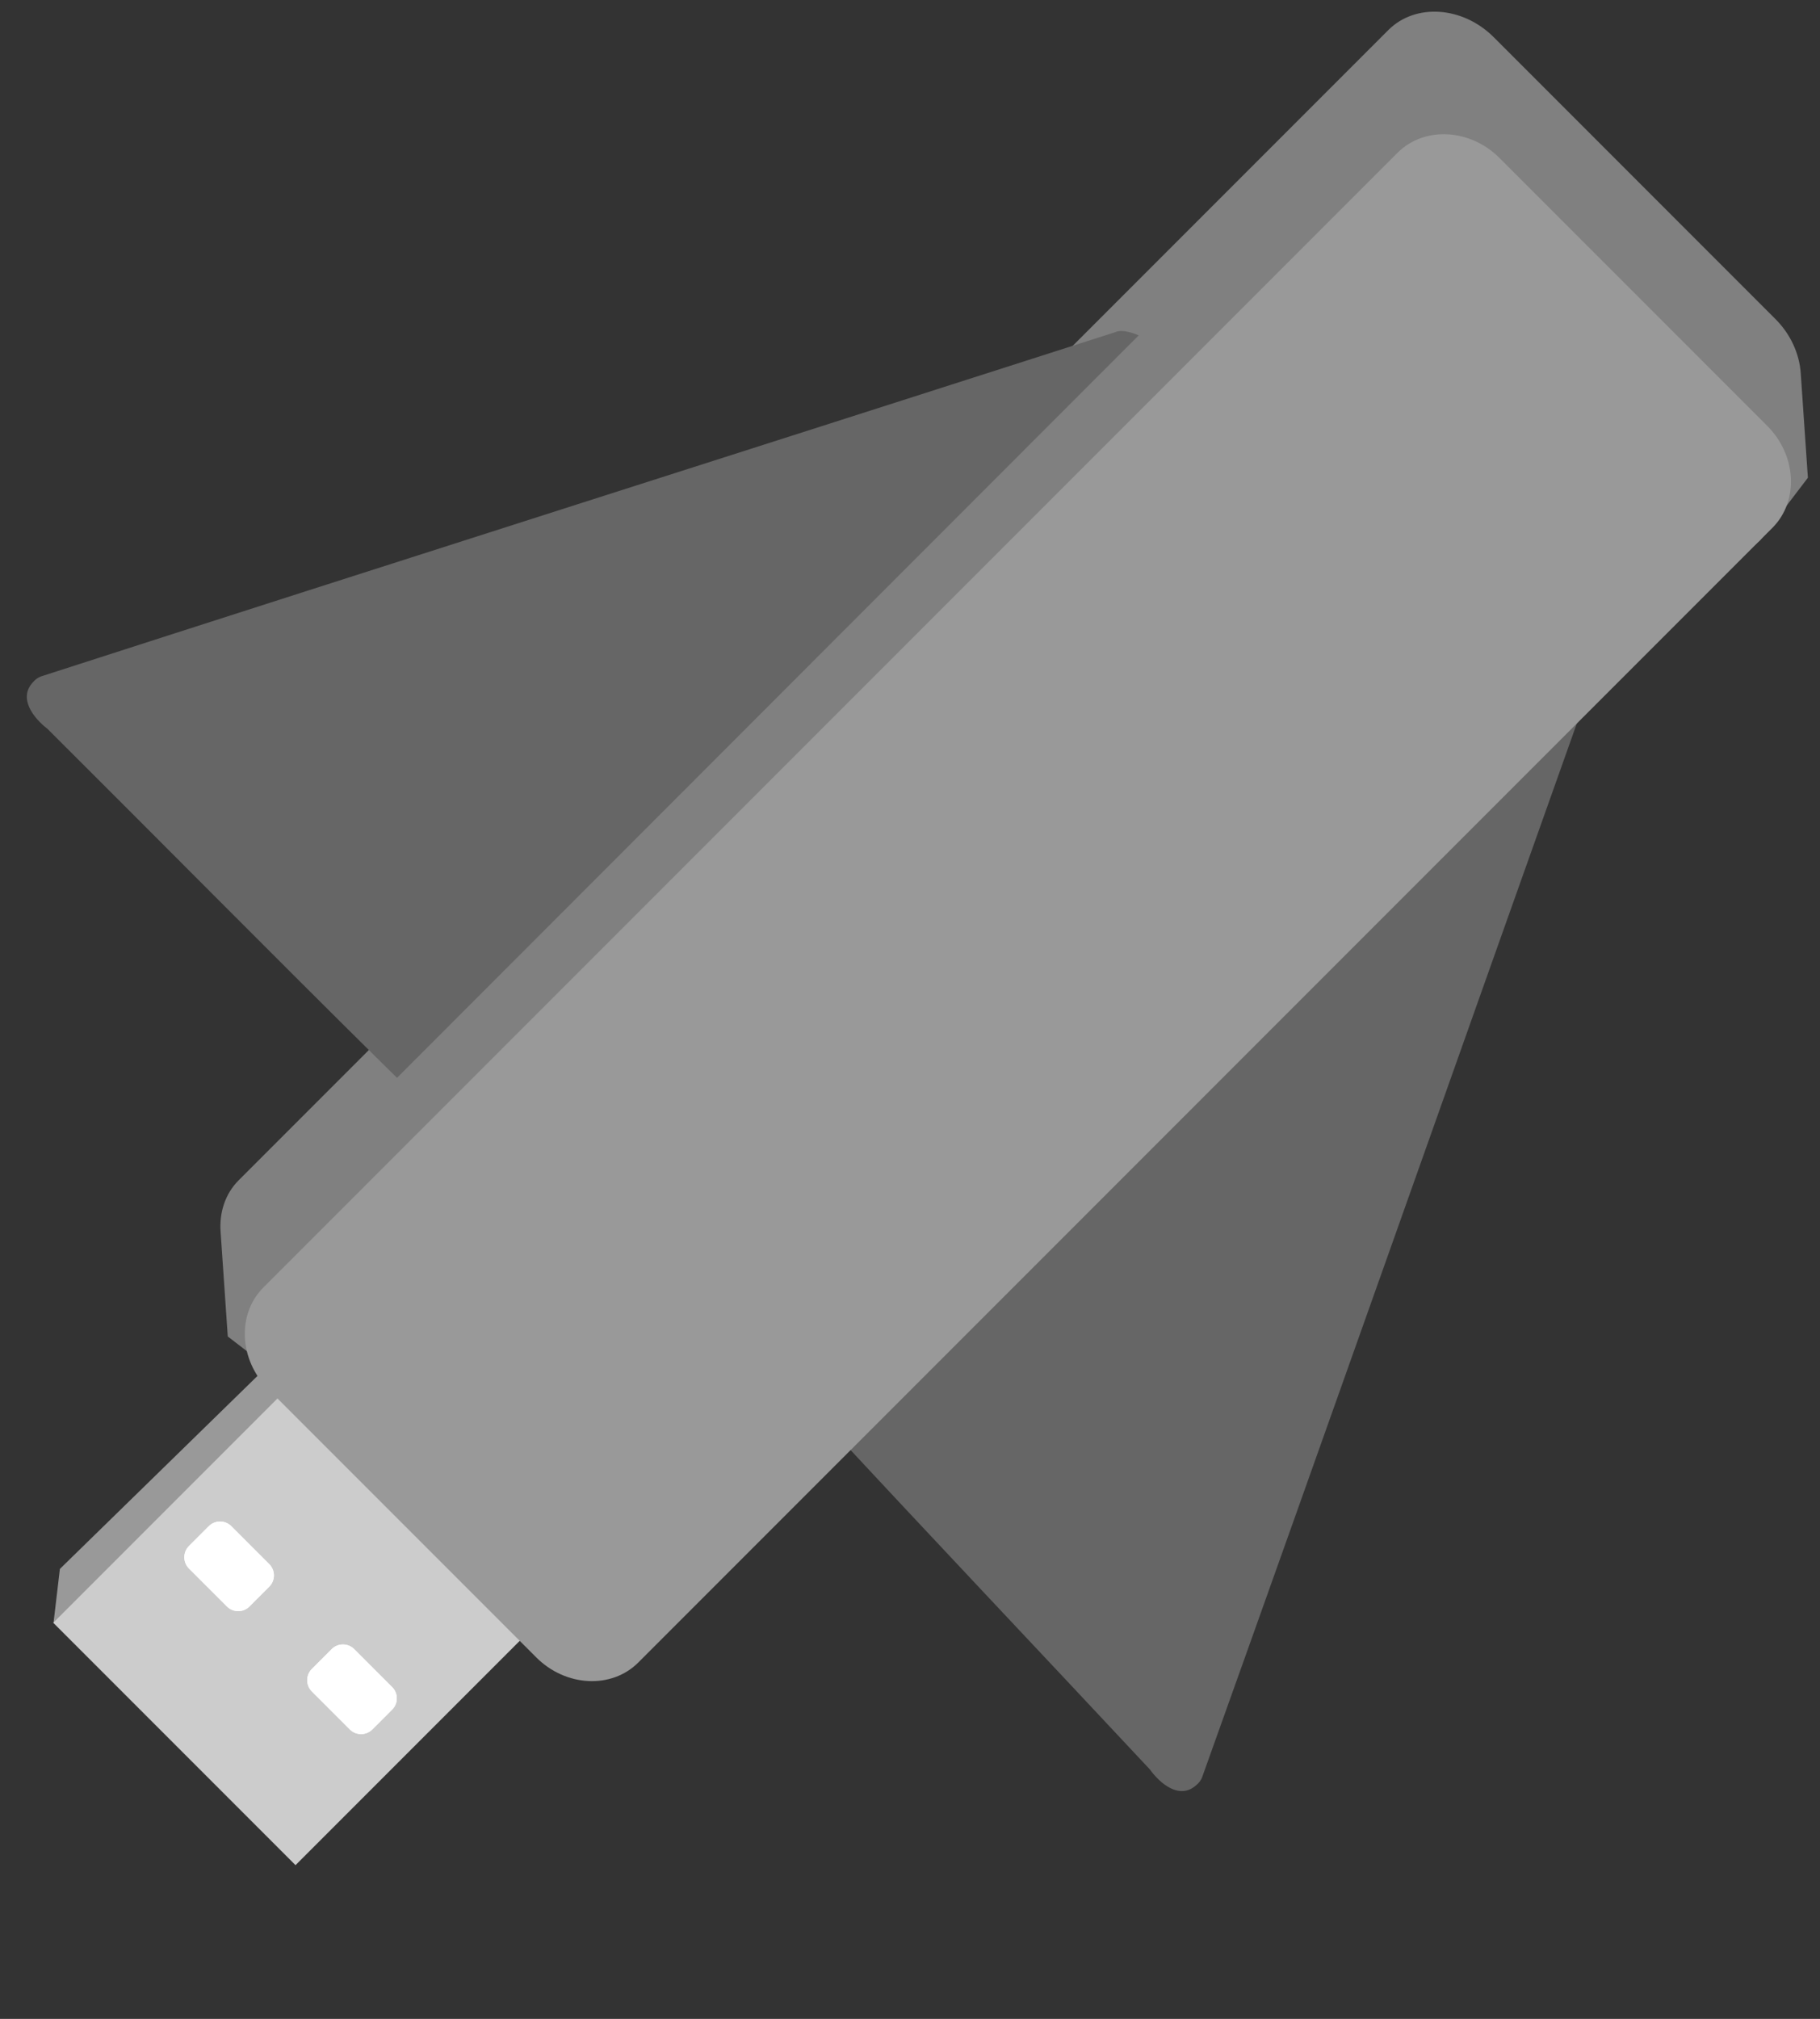 <?xml version="1.0" encoding="UTF-8" standalone="no"?>
<!-- Generator: Adobe Illustrator 14.0.0, SVG Export Plug-In . SVG Version: 6.00 Build 43363)  -->

<svg
   xmlns:dc="http://purl.org/dc/elements/1.1/"
   xmlns:cc="http://creativecommons.org/ns#"
   xmlns:rdf="http://www.w3.org/1999/02/22-rdf-syntax-ns#"
   xmlns:svg="http://www.w3.org/2000/svg"
   xmlns="http://www.w3.org/2000/svg"
   xmlns:xlink="http://www.w3.org/1999/xlink"
   xmlns:sodipodi="http://sodipodi.sourceforge.net/DTD/sodipodi-0.dtd"
   xmlns:inkscape="http://www.inkscape.org/namespaces/inkscape"
   version="1.1"
   id="Layer_1"
   x="0px"
   y="0px"
   width="232.006"
   height="257.237"
   viewBox="0 0 232.006 257.237"
   enable-background="new 0 0 841.89 595.28"
   xml:space="preserve"
   inkscape:version="0.48.5 r10040"
   sodipodi:docname="unetbootin.svg"
   inkscape:export-filename="Z:\DOCUMENTEN\ILLUSTRATOR\Unetbootin_logo\unetbootin_logo_icons_rocket.png"
   inkscape:export-xdpi="320"
   inkscape:export-ydpi="320"><rect x="0" y="0" width="232.006" height="257.237" fill="#333333" stroke="none"/><defs
     id="defs3852"><linearGradient
       id="linearGradient4044"><stop
         style="stop-color:#ff4343;stop-opacity:1;"
         offset="0"
         id="stop4046" /><stop
         id="stop4048"
         offset="0.488"
         style="stop-color:#ff3535;stop-opacity:1;" /><stop
         style="stop-color:#ffd930;stop-opacity:1"
         offset="1"
         id="stop4050" /></linearGradient><linearGradient
       id="linearGradient4037"><stop
         style="stop-color:#5e5e5e;stop-opacity:1;"
         offset="0"
         id="stop4039" /><stop
         style="stop-color:#8a8a8a;stop-opacity:1;"
         offset="1"
         id="stop4041" /></linearGradient><inkscape:path-effect
       effect="bend_path"
       id="path-effect3709"
       is_visible="true"
       bendpath="m 366.875,180.045 136.138,0"
       prop_scale="1"
       scale_y_rel="false"
       vertical="false" /><linearGradient
       id="linearGradient3701"><stop
         id="stop3703"
         offset="0"
         style="stop-color:#ff4343;stop-opacity:1;" /><stop
         style="stop-color:#ff3535;stop-opacity:1;"
         offset="0.5"
         id="stop3705" /><stop
         id="stop3707"
         offset="1"
         style="stop-color:#fff930;stop-opacity:1;" /></linearGradient><linearGradient
       id="linearGradient4798"><stop
         style="stop-color:#ff1010;stop-opacity:1;"
         offset="0"
         id="stop4800" /><stop
         id="stop4808"
         offset="0.5"
         style="stop-color:#f40000;stop-opacity:0.649;" /><stop
         style="stop-color:#fffff1;stop-opacity:1;"
         offset="1"
         id="stop4802" /></linearGradient><linearGradient
       id="linearGradient4606"><stop
         id="stop4608"
         offset="0"
         style="stop-color:#d6d6d6;stop-opacity:1;" /><stop
         id="stop4610"
         offset="1"
         style="stop-color:#4e4e4e;stop-opacity:1;" /></linearGradient><linearGradient
       id="linearGradient4584"><stop
         style="stop-color:#bababa;stop-opacity:1;"
         offset="0"
         id="stop4586" /><stop
         style="stop-color:#676767;stop-opacity:1;"
         offset="1"
         id="stop4588" /></linearGradient><linearGradient
       id="linearGradient4659"><stop
         style="stop-color:#dadada;stop-opacity:1;"
         offset="0"
         id="stop4661" /><stop
         style="stop-color:#000000;stop-opacity:1;"
         offset="1"
         id="stop4663" /></linearGradient><linearGradient
       id="linearGradient4506"><stop
         style="stop-color:#a5a5a5;stop-opacity:1;"
         offset="0"
         id="stop4508" /><stop
         style="stop-color:#fafafa;stop-opacity:1;"
         offset="1"
         id="stop4510" /></linearGradient><linearGradient
       inkscape:collect="always"
       id="linearGradient4484"><stop
         style="stop-color:#ffffff;stop-opacity:1;"
         offset="0"
         id="stop4486" /><stop
         style="stop-color:#ffffff;stop-opacity:0;"
         offset="1"
         id="stop4488" /></linearGradient><linearGradient
       id="linearGradient4476"><stop
         style="stop-color:#d9d9d9;stop-opacity:1"
         offset="0"
         id="stop4478" /><stop
         style="stop-color:#8e8e8e;stop-opacity:1"
         offset="1"
         id="stop4480" /></linearGradient><linearGradient
       id="linearGradient4434"><stop
         id="stop4436"
         offset="0"
         style="stop-color:#f0f0f0;stop-opacity:1" /><stop
         id="stop4438"
         offset="1"
         style="stop-color:#858585;stop-opacity:1" /></linearGradient><linearGradient
       id="linearGradient4392"><stop
         style="stop-color:#dadada;stop-opacity:1"
         offset="0"
         id="stop4394" /><stop
         style="stop-color:#858585;stop-opacity:1"
         offset="1"
         id="stop4396" /></linearGradient><inkscape:perspective
       sodipodi:type="inkscape:persp3d"
       inkscape:vp_x="432.3958 : 381.43216 : 1"
       inkscape:vp_y="0 : 1000 : 0"
       inkscape:vp_z="687.03362 : 297.99357 : 1"
       inkscape:persp3d-origin="420.94501 : 198.42668 : 1"
       id="perspective3856" /><linearGradient
       inkscape:collect="always"
       xlink:href="#linearGradient4392"
       id="linearGradient4418"
       x1="379.201"
       y1="259.728"
       x2="392.386"
       y2="344.448"
       gradientUnits="userSpaceOnUse"
       spreadMethod="pad"
       gradientTransform="translate(-143.389,-148.199)" /><radialGradient
       inkscape:collect="always"
       xlink:href="#linearGradient4434"
       id="radialGradient4432"
       cx="348.254"
       cy="343.002"
       fx="348.254"
       fy="343.002"
       r="130.726"
       gradientTransform="matrix(-0.004,1.238,-2.12,-0.007,913.58,-314.58)"
       gradientUnits="userSpaceOnUse" /><linearGradient
       inkscape:collect="always"
       xlink:href="#linearGradient4476"
       id="linearGradient4482"
       x1="310.218"
       y1="274.281"
       x2="557.477"
       y2="330.536"
       gradientUnits="userSpaceOnUse"
       gradientTransform="matrix(1.002,0,0,1,-144.257,-148.186)" /><linearGradient
       inkscape:collect="always"
       xlink:href="#linearGradient4484"
       id="linearGradient4490"
       x1="343.634"
       y1="299.756"
       x2="528.525"
       y2="299.756"
       gradientUnits="userSpaceOnUse" /><linearGradient
       inkscape:collect="always"
       xlink:href="#linearGradient4506"
       id="linearGradient4512"
       x1="304"
       y1="316.78"
       x2="266.5"
       y2="272.78"
       gradientUnits="userSpaceOnUse"
       gradientTransform="translate(-143.389,-148.199)" /><linearGradient
       inkscape:collect="always"
       xlink:href="#linearGradient4659"
       id="linearGradient4675"
       x1="285.37"
       y1="312.744"
       x2="294.405"
       y2="312.744"
       gradientUnits="userSpaceOnUse" /><linearGradient
       inkscape:collect="always"
       xlink:href="#linearGradient4659"
       id="linearGradient4677"
       x1="285.37"
       y1="290.866"
       x2="294.405"
       y2="290.866"
       gradientUnits="userSpaceOnUse" /><linearGradient
       inkscape:collect="always"
       xlink:href="#linearGradient4584"
       id="linearGradient4657"
       gradientUnits="userSpaceOnUse"
       x1="367.721"
       y1="193.311"
       x2="455.423"
       y2="305.388" /><linearGradient
       inkscape:collect="always"
       xlink:href="#linearGradient4606"
       id="linearGradient4660"
       gradientUnits="userSpaceOnUse"
       x1="371.134"
       y1="208.689"
       x2="487.36"
       y2="258.01" /><inkscape:perspective
       id="perspective4712"
       inkscape:persp3d-origin="0.5 : 0.33333333 : 1"
       inkscape:vp_z="1 : 0.5 : 1"
       inkscape:vp_y="0 : 1000 : 0"
       inkscape:vp_x="0 : 0.5 : 1"
       sodipodi:type="inkscape:persp3d" /><linearGradient
       inkscape:collect="always"
       xlink:href="#linearGradient4606-8"
       id="linearGradient4660-6"
       gradientUnits="userSpaceOnUse"
       x1="328"
       y1="195.607"
       x2="328.261"
       y2="276.394" /><linearGradient
       id="linearGradient4606-8"><stop
         id="stop4608-8"
         offset="0"
         style="stop-color:#c6c6c6;stop-opacity:1;" /><stop
         id="stop4610-2"
         offset="1"
         style="stop-color:#4e4e4e;stop-opacity:1;" /></linearGradient><linearGradient
       inkscape:collect="always"
       xlink:href="#linearGradient4584-7"
       id="linearGradient4657-7"
       gradientUnits="userSpaceOnUse"
       x1="325.295"
       y1="233.616"
       x2="476.282"
       y2="213.818" /><linearGradient
       id="linearGradient4584-7"><stop
         style="stop-color:#bababa;stop-opacity:1;"
         offset="0"
         id="stop4586-1" /><stop
         style="stop-color:#676767;stop-opacity:1;"
         offset="1"
         id="stop4588-2" /></linearGradient><clipPath
       clipPathUnits="userSpaceOnUse"
       id="clipPath4792"><path
         d="m 367.938,189.094 a 4.95,4.95 0 0 0 -4.812,4.938 l 0,65.031 A 4.95,4.95 0 0 0 368.062,264 l 126.25,0 a 4.95,4.95 0 0 0 2.281,-9.344 l -126.25,-65.031 a 4.95,4.95 0 0 0 -2.406,-0.531 z"
         inkscape:href="#path3156"
         id="path4794"
         style="fill:#000000;fill-opacity:1;stroke:none"
         xlink:href="#path3156"
         inkscape:original="M 368.0625 194.03125 L 368.0625 259.0625 L 494.3125 259.0625 L 368.0625 194.03125 z "
         inkscape:radius="4.9497476"
         sodipodi:type="inkscape:offset"
         transform="matrix(0.931,0,0,-0.847,33.801,554.579)" /></clipPath><linearGradient
       inkscape:collect="always"
       xlink:href="#linearGradient3701"
       id="linearGradient4806"
       x1="140.568"
       y1="307.488"
       x2="253.644"
       y2="307.488"
       gradientUnits="userSpaceOnUse"
       gradientTransform="matrix(0.521,0,0,0.467,-1.543,10.574)" /><filter
       inkscape:collect="always"
       id="filter4830"
       x="-0.06"
       width="1.119"
       y="-0.485"
       height="1.97"
       color-interpolation-filters="sRGB"><feGaussianBlur
         inkscape:collect="always"
         stdDeviation="3.218"
         id="feGaussianBlur4832" /></filter><linearGradient
       inkscape:collect="always"
       xlink:href="#linearGradient3701"
       id="linearGradient5176"
       gradientUnits="userSpaceOnUse"
       gradientTransform="matrix(0.981,0,0,0.514,25.026,143.951)"
       x1="140.568"
       y1="307.488"
       x2="253.644"
       y2="307.488" /><linearGradient
       inkscape:collect="always"
       xlink:href="#linearGradient4606"
       id="linearGradient5266"
       gradientUnits="userSpaceOnUse"
       x1="371.134"
       y1="208.689"
       x2="487.36"
       y2="258.01"
       gradientTransform="translate(3.75,-46.5)" /><clipPath
       clipPathUnits="userSpaceOnUse"
       id="clipPath5268"><rect
         y="138.28"
         x="344.875"
         height="74.75"
         width="162.5"
         id="rect5270"
         style="fill:#000000;fill-opacity:1;fill-rule:nonzero;stroke:none" /></clipPath><linearGradient
       inkscape:collect="always"
       xlink:href="#linearGradient4037"
       id="linearGradient4043"
       x1="567.515"
       y1="331.978"
       x2="567.515"
       y2="275.43"
       gradientUnits="userSpaceOnUse"
       gradientTransform="translate(-143.389,-148.199)" /><inkscape:perspective
       id="perspective3717"
       inkscape:persp3d-origin="0.5 : 0.33333333 : 1"
       inkscape:vp_z="1 : 0.5 : 1"
       inkscape:vp_y="0 : 1000 : 0"
       inkscape:vp_x="0 : 0.5 : 1"
       sodipodi:type="inkscape:persp3d" /><clipPath
       clipPathUnits="userSpaceOnUse"
       id="clipPath5268-4"><rect
         y="138.28"
         x="344.875"
         height="74.75"
         width="162.5"
         id="rect5270-0"
         style="fill:#000000;fill-opacity:1;fill-rule:nonzero;stroke:none" /></clipPath><linearGradient
       inkscape:collect="always"
       xlink:href="#linearGradient4584-4"
       id="linearGradient4657-9"
       gradientUnits="userSpaceOnUse"
       x1="367.721"
       y1="193.311"
       x2="455.423"
       y2="305.388" /><linearGradient
       id="linearGradient4584-4"><stop
         style="stop-color:#bababa;stop-opacity:1;"
         offset="0"
         id="stop4586-8" /><stop
         style="stop-color:#676767;stop-opacity:1;"
         offset="1"
         id="stop4588-8" /></linearGradient><linearGradient
       inkscape:collect="always"
       xlink:href="#linearGradient4606-4"
       id="linearGradient5266-2"
       gradientUnits="userSpaceOnUse"
       x1="371.134"
       y1="208.689"
       x2="487.36"
       y2="258.01"
       gradientTransform="matrix(0.966,0.009,0.008,0.966,16.047,-41.144)" /><linearGradient
       id="linearGradient4606-4"><stop
         id="stop4608-5"
         offset="0"
         style="stop-color:#d6d6d6;stop-opacity:1;" /><stop
         id="stop4610-5"
         offset="1"
         style="stop-color:#4e4e4e;stop-opacity:1;" /></linearGradient><linearGradient
       inkscape:collect="always"
       xlink:href="#linearGradient4476-7"
       id="linearGradient4482-1"
       x1="310.218"
       y1="274.281"
       x2="557.477"
       y2="330.536"
       gradientUnits="userSpaceOnUse"
       gradientTransform="matrix(0.11,-0.11,0.132,0.132,611.061,91.14)" /><linearGradient
       id="linearGradient4476-7"><stop
         style="stop-color:#d9d9d9;stop-opacity:1"
         offset="0"
         id="stop4478-1" /><stop
         style="stop-color:#8e8e8e;stop-opacity:1"
         offset="1"
         id="stop4480-1" /></linearGradient><linearGradient
       inkscape:collect="always"
       xlink:href="#linearGradient4392-6"
       id="linearGradient4418-7"
       x1="379.201"
       y1="259.728"
       x2="392.386"
       y2="344.448"
       gradientUnits="userSpaceOnUse"
       spreadMethod="pad"
       gradientTransform="matrix(0.11,-0.11,0.133,0.133,610.984,91.038)" /><linearGradient
       id="linearGradient4392-6"><stop
         style="stop-color:#dadada;stop-opacity:1"
         offset="0"
         id="stop4394-1" /><stop
         style="stop-color:#858585;stop-opacity:1"
         offset="1"
         id="stop4396-4" /></linearGradient><linearGradient
       inkscape:collect="always"
       xlink:href="#linearGradient4037-3"
       id="linearGradient4043-2"
       x1="567.515"
       y1="331.978"
       x2="567.515"
       y2="275.43"
       gradientUnits="userSpaceOnUse"
       gradientTransform="matrix(0.11,-0.11,0.133,0.133,610.984,91.038)" /><linearGradient
       id="linearGradient4037-3"><stop
         style="stop-color:#5e5e5e;stop-opacity:1;"
         offset="0"
         id="stop4039-2" /><stop
         style="stop-color:#8a8a8a;stop-opacity:1;"
         offset="1"
         id="stop4041-2" /></linearGradient><radialGradient
       inkscape:collect="always"
       xlink:href="#linearGradient4434-6"
       id="radialGradient4432-1"
       cx="348.254"
       cy="343.002"
       fx="348.254"
       fy="343.002"
       r="130.726"
       gradientTransform="matrix(0.164,0.164,-0.235,0.233,705.48,-47.556)"
       gradientUnits="userSpaceOnUse" /><linearGradient
       id="linearGradient4434-6"><stop
         id="stop4436-8"
         offset="0"
         style="stop-color:#f0f0f0;stop-opacity:1" /><stop
         id="stop4438-5"
         offset="1"
         style="stop-color:#858585;stop-opacity:1" /></linearGradient><linearGradient
       inkscape:collect="always"
       xlink:href="#linearGradient4584-7-6"
       id="linearGradient4657-7-7"
       gradientUnits="userSpaceOnUse"
       x1="325.295"
       y1="233.616"
       x2="476.282"
       y2="213.818" /><linearGradient
       id="linearGradient4584-7-6"><stop
         style="stop-color:#bababa;stop-opacity:1;"
         offset="0"
         id="stop4586-1-1" /><stop
         style="stop-color:#676767;stop-opacity:1;"
         offset="1"
         id="stop4588-2-8" /></linearGradient><linearGradient
       inkscape:collect="always"
       xlink:href="#linearGradient4606-8-2"
       id="linearGradient4660-6-9"
       gradientUnits="userSpaceOnUse"
       x1="328"
       y1="195.607"
       x2="328.261"
       y2="276.394" /><linearGradient
       id="linearGradient4606-8-2"><stop
         id="stop4608-8-7"
         offset="0"
         style="stop-color:#c6c6c6;stop-opacity:1;" /><stop
         id="stop4610-2-9"
         offset="1"
         style="stop-color:#4e4e4e;stop-opacity:1;" /></linearGradient><clipPath
       clipPathUnits="userSpaceOnUse"
       id="clipPath4792-5"><path
         d="m 367.938,189.094 a 4.95,4.95 0 0 0 -4.812,4.938 l 0,65.031 A 4.95,4.95 0 0 0 368.062,264 l 126.25,0 a 4.95,4.95 0 0 0 2.281,-9.344 l -126.25,-65.031 a 4.95,4.95 0 0 0 -2.406,-0.531 z"
         inkscape:href="#path3156"
         id="path4794-4"
         style="fill:#000000;fill-opacity:1;stroke:none"
         xlink:href="#path3156"
         inkscape:original="M 368.0625 194.03125 L 368.0625 259.0625 L 494.3125 259.0625 L 368.0625 194.03125 z "
         inkscape:radius="4.9497476"
         sodipodi:type="inkscape:offset"
         transform="matrix(0.931,0,0,-0.847,33.801,554.579)" /></clipPath><linearGradient
       inkscape:collect="always"
       xlink:href="#linearGradient4506-3"
       id="linearGradient4512-2"
       x1="304"
       y1="316.78"
       x2="266.5"
       y2="272.78"
       gradientUnits="userSpaceOnUse"
       gradientTransform="matrix(0.187,0,0,0.187,358.067,496.543)" /><linearGradient
       id="linearGradient4506-3"><stop
         style="stop-color:#a5a5a5;stop-opacity:1;"
         offset="0"
         id="stop4508-3" /><stop
         style="stop-color:#fafafa;stop-opacity:1;"
         offset="1"
         id="stop4510-4" /></linearGradient><linearGradient
       inkscape:collect="always"
       xlink:href="#linearGradient4044"
       id="linearGradient4806-1"
       x1="167.043"
       y1="319.333"
       x2="253.644"
       y2="307.488"
       gradientUnits="userSpaceOnUse"
       gradientTransform="matrix(0.099,-0.088,0.062,0.055,635.418,106.723)" /><linearGradient
       id="linearGradient3701-1"><stop
         id="stop3703-3"
         offset="0"
         style="stop-color:#ff4343;stop-opacity:1;" /><stop
         style="stop-color:#ff3535;stop-opacity:1;"
         offset="0.5"
         id="stop3705-8" /><stop
         id="stop3707-7"
         offset="1"
         style="stop-color:#fff930;stop-opacity:1;" /></linearGradient><linearGradient
       inkscape:collect="always"
       xlink:href="#linearGradient3701-1"
       id="linearGradient5176-4"
       gradientUnits="userSpaceOnUse"
       gradientTransform="matrix(0.981,0,0,0.514,25.026,143.951)"
       x1="140.568"
       y1="307.488"
       x2="253.644"
       y2="307.488" /><linearGradient
       id="linearGradient3773"><stop
         id="stop3775"
         offset="0"
         style="stop-color:#ff4343;stop-opacity:1;" /><stop
         style="stop-color:#ff3535;stop-opacity:1;"
         offset="0.5"
         id="stop3777" /><stop
         id="stop3779"
         offset="1"
         style="stop-color:#fff930;stop-opacity:1;" /></linearGradient><linearGradient
       inkscape:collect="always"
       xlink:href="#linearGradient4044"
       id="linearGradient3911"
       gradientUnits="userSpaceOnUse"
       gradientTransform="matrix(0.099,-0.088,0.062,0.055,711.918,106.723)"
       x1="167.043"
       y1="319.333"
       x2="253.644"
       y2="307.488" /><linearGradient
       inkscape:collect="always"
       xlink:href="#linearGradient4506-3"
       id="linearGradient3913"
       gradientUnits="userSpaceOnUse"
       gradientTransform="matrix(0.187,0,0,0.187,412.161,550.637)"
       x1="304"
       y1="316.78"
       x2="266.5"
       y2="272.78" /><linearGradient
       inkscape:collect="always"
       xlink:href="#linearGradient4584-7-6"
       id="linearGradient3915"
       gradientUnits="userSpaceOnUse"
       x1="325.295"
       y1="233.616"
       x2="476.282"
       y2="213.818" /><linearGradient
       inkscape:collect="always"
       xlink:href="#linearGradient4606-8-2"
       id="linearGradient3917"
       gradientUnits="userSpaceOnUse"
       x1="328"
       y1="195.607"
       x2="328.261"
       y2="276.394" /><radialGradient
       inkscape:collect="always"
       xlink:href="#linearGradient4434-6"
       id="radialGradient3919"
       gradientUnits="userSpaceOnUse"
       gradientTransform="matrix(0.164,0.164,-0.235,0.233,781.98,-47.556)"
       cx="348.254"
       cy="343.002"
       fx="348.254"
       fy="343.002"
       r="130.726" /><linearGradient
       inkscape:collect="always"
       xlink:href="#linearGradient4037-3"
       id="linearGradient3921"
       gradientUnits="userSpaceOnUse"
       gradientTransform="matrix(0.11,-0.11,0.133,0.133,687.484,91.038)"
       x1="567.515"
       y1="331.978"
       x2="567.515"
       y2="275.43" /><linearGradient
       inkscape:collect="always"
       xlink:href="#linearGradient4392-6"
       id="linearGradient3923"
       gradientUnits="userSpaceOnUse"
       gradientTransform="matrix(0.11,-0.11,0.133,0.133,687.484,91.038)"
       spreadMethod="pad"
       x1="379.201"
       y1="259.728"
       x2="392.386"
       y2="344.448" /><linearGradient
       inkscape:collect="always"
       xlink:href="#linearGradient4476-7"
       id="linearGradient3925"
       gradientUnits="userSpaceOnUse"
       gradientTransform="matrix(0.11,-0.11,0.132,0.132,687.561,91.14)"
       x1="310.218"
       y1="274.281"
       x2="557.477"
       y2="330.536" /><linearGradient
       inkscape:collect="always"
       xlink:href="#linearGradient4584-4"
       id="linearGradient3927"
       gradientUnits="userSpaceOnUse"
       x1="367.721"
       y1="193.311"
       x2="455.423"
       y2="305.388" /><linearGradient
       inkscape:collect="always"
       xlink:href="#linearGradient4606-4"
       id="linearGradient3929"
       gradientUnits="userSpaceOnUse"
       gradientTransform="matrix(0.966,0.009,0.008,0.966,16.047,-41.144)"
       x1="371.134"
       y1="208.689"
       x2="487.36"
       y2="258.01" /><linearGradient
       inkscape:collect="always"
       xlink:href="#linearGradient4506-3"
       id="linearGradient4075"
       gradientUnits="userSpaceOnUse"
       gradientTransform="matrix(0.187,0,0,0.187,307.067,545.793)"
       x1="304"
       y1="316.78"
       x2="266.5"
       y2="272.78" /><linearGradient
       inkscape:collect="always"
       xlink:href="#linearGradient4584-7-6"
       id="linearGradient4077"
       gradientUnits="userSpaceOnUse"
       x1="325.295"
       y1="233.616"
       x2="476.282"
       y2="213.818" /><linearGradient
       inkscape:collect="always"
       xlink:href="#linearGradient4606-8-2"
       id="linearGradient4079"
       gradientUnits="userSpaceOnUse"
       x1="328"
       y1="195.607"
       x2="328.261"
       y2="276.394" /><radialGradient
       inkscape:collect="always"
       xlink:href="#linearGradient4434-6"
       id="radialGradient4081"
       gradientUnits="userSpaceOnUse"
       gradientTransform="matrix(0.164,0.164,-0.235,0.233,704.242,23.332)"
       cx="348.254"
       cy="343.002"
       fx="348.254"
       fy="343.002"
       r="130.726" /><linearGradient
       inkscape:collect="always"
       xlink:href="#linearGradient4037-3"
       id="linearGradient4083"
       gradientUnits="userSpaceOnUse"
       gradientTransform="matrix(0.11,-0.11,0.133,0.133,609.746,161.925)"
       x1="567.515"
       y1="331.978"
       x2="567.515"
       y2="275.43" /><linearGradient
       inkscape:collect="always"
       xlink:href="#linearGradient4392-6"
       id="linearGradient4085"
       gradientUnits="userSpaceOnUse"
       gradientTransform="matrix(0.11,-0.11,0.133,0.133,609.746,161.925)"
       spreadMethod="pad"
       x1="379.201"
       y1="259.728"
       x2="392.386"
       y2="344.448" /><linearGradient
       inkscape:collect="always"
       xlink:href="#linearGradient4476-7"
       id="linearGradient4087"
       gradientUnits="userSpaceOnUse"
       gradientTransform="matrix(0.11,-0.11,0.132,0.132,609.823,162.027)"
       x1="310.218"
       y1="274.281"
       x2="557.477"
       y2="330.536" /><linearGradient
       inkscape:collect="always"
       xlink:href="#linearGradient4584-4"
       id="linearGradient4089"
       gradientUnits="userSpaceOnUse"
       x1="367.721"
       y1="193.311"
       x2="455.423"
       y2="305.388" /><linearGradient
       inkscape:collect="always"
       xlink:href="#linearGradient4606-4"
       id="linearGradient4091"
       gradientUnits="userSpaceOnUse"
       gradientTransform="matrix(0.966,0.009,0.008,0.966,16.047,-41.144)"
       x1="371.134"
       y1="208.689"
       x2="487.36"
       y2="258.01" /><linearGradient
       inkscape:collect="always"
       xlink:href="#linearGradient4506-3"
       id="linearGradient4095"
       gradientUnits="userSpaceOnUse"
       gradientTransform="matrix(0.187,0,0,0.187,361.161,599.887)"
       x1="304"
       y1="316.78"
       x2="266.5"
       y2="272.78" /><linearGradient
       inkscape:collect="always"
       xlink:href="#linearGradient4584-7-6"
       id="linearGradient4097"
       gradientUnits="userSpaceOnUse"
       x1="325.295"
       y1="233.616"
       x2="476.282"
       y2="213.818" /><linearGradient
       inkscape:collect="always"
       xlink:href="#linearGradient4606-8-2"
       id="linearGradient4099"
       gradientUnits="userSpaceOnUse"
       x1="328"
       y1="195.607"
       x2="328.261"
       y2="276.394" /><radialGradient
       inkscape:collect="always"
       xlink:href="#linearGradient4434-6"
       id="radialGradient4101"
       gradientUnits="userSpaceOnUse"
       gradientTransform="matrix(0.164,0.164,-0.235,0.233,780.742,23.332)"
       cx="348.254"
       cy="343.002"
       fx="348.254"
       fy="343.002"
       r="130.726" /><linearGradient
       inkscape:collect="always"
       xlink:href="#linearGradient4037-3"
       id="linearGradient4103"
       gradientUnits="userSpaceOnUse"
       gradientTransform="matrix(0.11,-0.11,0.133,0.133,686.246,161.925)"
       x1="567.515"
       y1="331.978"
       x2="567.515"
       y2="275.43" /><linearGradient
       inkscape:collect="always"
       xlink:href="#linearGradient4392-6"
       id="linearGradient4105"
       gradientUnits="userSpaceOnUse"
       gradientTransform="matrix(0.11,-0.11,0.133,0.133,686.246,161.925)"
       spreadMethod="pad"
       x1="379.201"
       y1="259.728"
       x2="392.386"
       y2="344.448" /><linearGradient
       inkscape:collect="always"
       xlink:href="#linearGradient4476-7"
       id="linearGradient4107"
       gradientUnits="userSpaceOnUse"
       gradientTransform="matrix(0.11,-0.11,0.132,0.132,686.323,162.027)"
       x1="310.218"
       y1="274.281"
       x2="557.477"
       y2="330.536" /><linearGradient
       inkscape:collect="always"
       xlink:href="#linearGradient4584-4"
       id="linearGradient4109"
       gradientUnits="userSpaceOnUse"
       x1="367.721"
       y1="193.311"
       x2="455.423"
       y2="305.388" /><linearGradient
       inkscape:collect="always"
       xlink:href="#linearGradient4606-4"
       id="linearGradient4111"
       gradientUnits="userSpaceOnUse"
       gradientTransform="matrix(0.966,0.009,0.008,0.966,16.047,-41.144)"
       x1="371.134"
       y1="208.689"
       x2="487.36"
       y2="258.01" /><linearGradient
       inkscape:collect="always"
       xlink:href="#linearGradient4506-3"
       id="linearGradient4207"
       gradientUnits="userSpaceOnUse"
       gradientTransform="matrix(0.135,0,0,0.135,252.44,629.211)"
       x1="304"
       y1="316.78"
       x2="266.5"
       y2="272.78" /><linearGradient
       inkscape:collect="always"
       xlink:href="#linearGradient4584-7-6"
       id="linearGradient4209"
       gradientUnits="userSpaceOnUse"
       x1="325.295"
       y1="233.616"
       x2="476.282"
       y2="213.818" /><linearGradient
       inkscape:collect="always"
       xlink:href="#linearGradient4392-6"
       id="linearGradient4217"
       gradientUnits="userSpaceOnUse"
       gradientTransform="matrix(0.08,-0.08,0.096,0.096,628.089,261.696)"
       spreadMethod="pad"
       x1="379.201"
       y1="259.728"
       x2="392.386"
       y2="344.448" /><linearGradient
       inkscape:collect="always"
       xlink:href="#linearGradient4476-7"
       id="linearGradient4219"
       gradientUnits="userSpaceOnUse"
       gradientTransform="matrix(0.079,-0.079,0.095,0.095,629.073,261.648)"
       x1="310.218"
       y1="274.281"
       x2="557.477"
       y2="330.536" /><linearGradient
       inkscape:collect="always"
       xlink:href="#linearGradient4584-4"
       id="linearGradient4221"
       gradientUnits="userSpaceOnUse"
       x1="367.721"
       y1="193.311"
       x2="455.423"
       y2="305.388" /><linearGradient
       inkscape:collect="always"
       xlink:href="#linearGradient4506-3"
       id="linearGradient4275"
       gradientUnits="userSpaceOnUse"
       gradientTransform="matrix(0.085,0,0,0.085,317.07,696.442)"
       x1="304"
       y1="316.78"
       x2="266.5"
       y2="272.78" /><linearGradient
       inkscape:collect="always"
       xlink:href="#linearGradient4584-4"
       id="linearGradient4277"
       gradientUnits="userSpaceOnUse"
       x1="367.721"
       y1="193.311"
       x2="455.423"
       y2="305.388" /><linearGradient
       inkscape:collect="always"
       xlink:href="#linearGradient4584-7-6"
       id="linearGradient4279"
       gradientUnits="userSpaceOnUse"
       x1="325.295"
       y1="233.616"
       x2="476.282"
       y2="213.818" /><linearGradient
       inkscape:collect="always"
       xlink:href="#linearGradient4392-6"
       id="linearGradient4281"
       gradientUnits="userSpaceOnUse"
       gradientTransform="matrix(0.05,-0.05,0.06,0.06,719.384,265.135)"
       spreadMethod="pad"
       x1="379.201"
       y1="259.728"
       x2="392.386"
       y2="344.448" /><linearGradient
       inkscape:collect="always"
       xlink:href="#linearGradient4584-4"
       id="linearGradient4324"
       gradientUnits="userSpaceOnUse"
       x1="367.721"
       y1="193.311"
       x2="455.423"
       y2="305.388" /><linearGradient
       inkscape:collect="always"
       xlink:href="#linearGradient4584-7-6"
       id="linearGradient4326"
       gradientUnits="userSpaceOnUse"
       x1="325.295"
       y1="233.616"
       x2="476.282"
       y2="213.818" /><linearGradient
       inkscape:collect="always"
       xlink:href="#linearGradient4392-6"
       id="linearGradient4340"
       x1="140.108"
       y1="597.38"
       x2="142.164"
       y2="603.973"
       gradientUnits="userSpaceOnUse"
       gradientTransform="matrix(1.05,0,0,1.05,247.092,145.027)" /><linearGradient
       inkscape:collect="always"
       xlink:href="#linearGradient3701"
       id="linearGradient4551"
       gradientUnits="userSpaceOnUse"
       gradientTransform="matrix(0.326,-0.326,0.328,0.328,502.828,506.935)"
       x1="140.568"
       y1="307.488"
       x2="253.644"
       y2="307.488" /><linearGradient
       inkscape:collect="always"
       xlink:href="#linearGradient4506"
       id="linearGradient4553"
       gradientUnits="userSpaceOnUse"
       gradientTransform="matrix(0.947,0,0,0.947,-144.306,570.039)"
       x1="304"
       y1="316.78"
       x2="266.5"
       y2="272.78" /><linearGradient
       inkscape:collect="always"
       xlink:href="#linearGradient4584-7"
       id="linearGradient4555"
       gradientUnits="userSpaceOnUse"
       x1="325.295"
       y1="233.616"
       x2="476.282"
       y2="213.818" /><linearGradient
       inkscape:collect="always"
       xlink:href="#linearGradient4606-8"
       id="linearGradient4557"
       gradientUnits="userSpaceOnUse"
       x1="328"
       y1="195.607"
       x2="328.261"
       y2="276.394" /><radialGradient
       inkscape:collect="always"
       xlink:href="#linearGradient4434"
       id="radialGradient4559"
       gradientUnits="userSpaceOnUse"
       gradientTransform="matrix(0.828,0.833,-1.245,1.235,833.408,-251.245)"
       cx="348.254"
       cy="343.002"
       fx="348.254"
       fy="343.002"
       r="130.726" /><linearGradient
       inkscape:collect="always"
       xlink:href="#linearGradient4037"
       id="linearGradient4561"
       gradientUnits="userSpaceOnUse"
       gradientTransform="matrix(0.585,-0.585,0.671,0.671,326.886,478.518)"
       x1="567.515"
       y1="331.978"
       x2="567.515"
       y2="275.43" /><linearGradient
       inkscape:collect="always"
       xlink:href="#linearGradient4392"
       id="linearGradient4563"
       gradientUnits="userSpaceOnUse"
       gradientTransform="matrix(0.585,-0.585,0.671,0.671,326.886,478.518)"
       spreadMethod="pad"
       x1="379.201"
       y1="259.728"
       x2="392.386"
       y2="344.448" /><linearGradient
       inkscape:collect="always"
       xlink:href="#linearGradient4476"
       id="linearGradient4565"
       gradientUnits="userSpaceOnUse"
       gradientTransform="matrix(0.586,-0.586,0.671,0.671,326.388,479.034)"
       x1="310.218"
       y1="274.281"
       x2="557.477"
       y2="330.536" /><linearGradient
       inkscape:collect="always"
       xlink:href="#linearGradient4584"
       id="linearGradient4567"
       gradientUnits="userSpaceOnUse"
       x1="367.721"
       y1="193.311"
       x2="455.423"
       y2="305.388" /><linearGradient
       inkscape:collect="always"
       xlink:href="#linearGradient4606"
       id="linearGradient4569"
       gradientUnits="userSpaceOnUse"
       gradientTransform="translate(3.75,-46.5)"
       x1="371.134"
       y1="208.689"
       x2="487.36"
       y2="258.01" /><linearGradient
       inkscape:collect="always"
       xlink:href="#linearGradient3701"
       id="linearGradient3353"
       gradientUnits="userSpaceOnUse"
       gradientTransform="matrix(0.326,-0.326,0.328,0.328,502.828,506.935)"
       x1="140.568"
       y1="307.488"
       x2="253.644"
       y2="307.488" /><linearGradient
       inkscape:collect="always"
       xlink:href="#linearGradient4506"
       id="linearGradient4198"
       gradientUnits="userSpaceOnUse"
       gradientTransform="matrix(1.012,0,0,1.012,-386.421,357.009)"
       x1="304"
       y1="316.78"
       x2="266.5"
       y2="272.78" /><linearGradient
       inkscape:collect="always"
       xlink:href="#linearGradient4584-7"
       id="linearGradient4200"
       gradientUnits="userSpaceOnUse"
       x1="325.295"
       y1="233.616"
       x2="476.282"
       y2="213.818" /><linearGradient
       inkscape:collect="always"
       xlink:href="#linearGradient4606-8"
       id="linearGradient4202"
       gradientUnits="userSpaceOnUse"
       x1="328"
       y1="195.607"
       x2="328.261"
       y2="276.394" /><radialGradient
       inkscape:collect="always"
       xlink:href="#linearGradient4434"
       id="radialGradient4204"
       gradientUnits="userSpaceOnUse"
       gradientTransform="matrix(0.885,0.89,-1.33,1.32,548.331,-282.904)"
       cx="348.254"
       cy="343.002"
       fx="348.254"
       fy="343.002"
       r="130.726" /><linearGradient
       inkscape:collect="always"
       xlink:href="#linearGradient4037"
       id="linearGradient4206"
       gradientUnits="userSpaceOnUse"
       gradientTransform="matrix(0.625,-0.625,0.717,0.717,6.835,497.247)"
       x1="567.515"
       y1="331.978"
       x2="567.515"
       y2="275.43" /><linearGradient
       inkscape:collect="always"
       xlink:href="#linearGradient4392"
       id="linearGradient4208"
       gradientUnits="userSpaceOnUse"
       gradientTransform="matrix(0.625,-0.625,0.717,0.717,6.835,497.247)"
       spreadMethod="pad"
       x1="379.201"
       y1="259.728"
       x2="392.386"
       y2="344.448" /><linearGradient
       inkscape:collect="always"
       xlink:href="#linearGradient4476"
       id="linearGradient4210"
       gradientUnits="userSpaceOnUse"
       gradientTransform="matrix(0.626,-0.626,0.717,0.717,6.302,497.799)"
       x1="310.218"
       y1="274.281"
       x2="557.477"
       y2="330.536" /><linearGradient
       inkscape:collect="always"
       xlink:href="#linearGradient4584"
       id="linearGradient4212"
       gradientUnits="userSpaceOnUse"
       x1="367.721"
       y1="193.311"
       x2="455.423"
       y2="305.388" /><linearGradient
       inkscape:collect="always"
       xlink:href="#linearGradient4606"
       id="linearGradient4214"
       gradientUnits="userSpaceOnUse"
       gradientTransform="translate(3.75,-46.5)"
       x1="371.134"
       y1="208.689"
       x2="487.36"
       y2="258.01" /><clipPath
       clipPathUnits="userSpaceOnUse"
       id="clipPath5933"><rect
         style="fill:#000000;fill-opacity:1;fill-rule:nonzero;stroke:none"
         id="rect5935"
         width="162.5"
         height="74.75"
         x="353.375"
         y="137.905" /></clipPath><linearGradient
       gradientUnits="userSpaceOnUse"
       y2="272.78"
       x2="266.5"
       y1="316.78"
       x1="304"
       id="linearGradient4512-4"
       xlink:href="#linearGradient4506-8"
       inkscape:collect="always" /><linearGradient
       gradientUnits="userSpaceOnUse"
       y2="299.756"
       x2="528.525"
       y1="299.756"
       x1="343.634"
       id="linearGradient4490-3"
       xlink:href="#linearGradient4484-4"
       inkscape:collect="always" /><linearGradient
       gradientTransform="matrix(1.002,0,0,1,-0.867,0.013)"
       gradientUnits="userSpaceOnUse"
       y2="330.536"
       x2="557.477"
       y1="274.281"
       x1="310.218"
       id="linearGradient4482-7"
       xlink:href="#linearGradient4476-8"
       inkscape:collect="always" /><radialGradient
       gradientUnits="userSpaceOnUse"
       gradientTransform="matrix(-0.004,1.238,-2.12,-0.007,1056.969,-166.381)"
       r="130.726"
       fy="343.002"
       fx="348.254"
       cy="343.002"
       cx="348.254"
       id="radialGradient4432-0"
       xlink:href="#linearGradient4434-8"
       inkscape:collect="always" /><linearGradient
       spreadMethod="pad"
       gradientUnits="userSpaceOnUse"
       y2="344.448"
       x2="392.386"
       y1="259.728"
       x1="379.201"
       id="linearGradient4418-71"
       xlink:href="#linearGradient4392-8"
       inkscape:collect="always" /><inkscape:perspective
       id="perspective3856-3"
       inkscape:persp3d-origin="420.94501 : 198.42668 : 1"
       inkscape:vp_z="841.89001 : 297.64001 : 1"
       inkscape:vp_y="0 : 1000 : 0"
       inkscape:vp_x="0 : 297.64001 : 1"
       sodipodi:type="inkscape:persp3d" /><linearGradient
       id="linearGradient4392-8"><stop
         id="stop4394-3"
         offset="0"
         style="stop-color:#dadada;stop-opacity:1" /><stop
         id="stop4396-8"
         offset="1"
         style="stop-color:#858585;stop-opacity:1" /></linearGradient><linearGradient
       id="linearGradient4434-8"><stop
         style="stop-color:#f0f0f0;stop-opacity:1"
         offset="0"
         id="stop4436-7" /><stop
         style="stop-color:#858585;stop-opacity:1"
         offset="1"
         id="stop4438-7" /></linearGradient><linearGradient
       id="linearGradient4476-8"><stop
         id="stop4478-8"
         offset="0"
         style="stop-color:#d9d9d9;stop-opacity:1" /><stop
         id="stop4480-0"
         offset="1"
         style="stop-color:#8e8e8e;stop-opacity:1" /></linearGradient><linearGradient
       id="linearGradient4484-4"
       inkscape:collect="always"><stop
         id="stop4486-3"
         offset="0"
         style="stop-color:#ffffff;stop-opacity:1;" /><stop
         id="stop4488-9"
         offset="1"
         style="stop-color:#ffffff;stop-opacity:0;" /></linearGradient><linearGradient
       id="linearGradient4506-8"
       inkscape:collect="always"><stop
         id="stop4508-4"
         offset="0"
         style="stop-color:#a5a5a5;stop-opacity:1;" /><stop
         id="stop4510-1"
         offset="1"
         style="stop-color:#a5a5a5;stop-opacity:0;" /></linearGradient><linearGradient
       inkscape:collect="always"
       id="linearGradient4506-8-6"><stop
         style="stop-color:#a5a5a5;stop-opacity:1;"
         offset="0"
         id="stop4508-4-2" /><stop
         style="stop-color:#a5a5a5;stop-opacity:0;"
         offset="1"
         id="stop4510-1-7" /></linearGradient><linearGradient
       inkscape:collect="always"
       id="linearGradient4484-4-6"><stop
         style="stop-color:#ffffff;stop-opacity:1;"
         offset="0"
         id="stop4486-3-7" /><stop
         style="stop-color:#ffffff;stop-opacity:0;"
         offset="1"
         id="stop4488-9-7" /></linearGradient><linearGradient
       id="linearGradient4476-8-7"><stop
         style="stop-color:#d9d9d9;stop-opacity:1"
         offset="0"
         id="stop4478-8-2" /><stop
         style="stop-color:#8e8e8e;stop-opacity:1"
         offset="1"
         id="stop4480-0-5" /></linearGradient><linearGradient
       id="linearGradient4434-8-1"><stop
         id="stop4436-7-9"
         offset="0"
         style="stop-color:#f0f0f0;stop-opacity:1" /><stop
         id="stop4438-7-0"
         offset="1"
         style="stop-color:#858585;stop-opacity:1" /></linearGradient><linearGradient
       id="linearGradient4392-8-9"><stop
         style="stop-color:#dadada;stop-opacity:1"
         offset="0"
         id="stop4394-3-9" /><stop
         style="stop-color:#858585;stop-opacity:1"
         offset="1"
         id="stop4396-8-1" /></linearGradient><inkscape:perspective
       sodipodi:type="inkscape:persp3d"
       inkscape:vp_x="0 : 297.64001 : 1"
       inkscape:vp_y="0 : 1000 : 0"
       inkscape:vp_z="841.89001 : 297.64001 : 1"
       inkscape:persp3d-origin="420.94501 : 198.42668 : 1"
       id="perspective3856-3-7" /><linearGradient
       inkscape:collect="always"
       xlink:href="#linearGradient4392-8-9"
       id="linearGradient4418-71-2"
       x1="379.201"
       y1="259.728"
       x2="392.386"
       y2="344.448"
       gradientUnits="userSpaceOnUse"
       spreadMethod="pad" /><radialGradient
       inkscape:collect="always"
       xlink:href="#linearGradient4434-8-1"
       id="radialGradient4432-0-2"
       cx="348.254"
       cy="343.002"
       fx="348.254"
       fy="343.002"
       r="130.726"
       gradientTransform="matrix(-0.004,1.238,-2.12,-0.007,1056.969,-166.381)"
       gradientUnits="userSpaceOnUse" /><linearGradient
       inkscape:collect="always"
       xlink:href="#linearGradient4476-8-7"
       id="linearGradient4482-7-1"
       x1="310.218"
       y1="274.281"
       x2="557.477"
       y2="330.536"
       gradientUnits="userSpaceOnUse"
       gradientTransform="matrix(1.002,0,0,1,-0.867,0.013)" /><linearGradient
       inkscape:collect="always"
       xlink:href="#linearGradient4484-4-6"
       id="linearGradient4490-3-1"
       x1="343.634"
       y1="299.756"
       x2="528.525"
       y2="299.756"
       gradientUnits="userSpaceOnUse" /><linearGradient
       inkscape:collect="always"
       xlink:href="#linearGradient4506-8-6"
       id="linearGradient4512-4-4"
       x1="304"
       y1="316.78"
       x2="266.5"
       y2="272.78"
       gradientUnits="userSpaceOnUse" /><clipPath
       id="clipPath5933-0"
       clipPathUnits="userSpaceOnUse"><rect
         y="137.905"
         x="353.375"
         height="74.75"
         width="162.5"
         id="rect5935-8"
         style="fill:#000000;fill-opacity:1;fill-rule:nonzero;stroke:none" /></clipPath><linearGradient
       y2="258.01"
       x2="487.36"
       y1="208.689"
       x1="371.134"
       gradientTransform="translate(3.75,-46.5)"
       gradientUnits="userSpaceOnUse"
       id="linearGradient4214-4"
       xlink:href="#linearGradient4606-9"
       inkscape:collect="always" /><linearGradient
       y2="305.388"
       x2="455.423"
       y1="193.311"
       x1="367.721"
       gradientUnits="userSpaceOnUse"
       id="linearGradient4212-1"
       xlink:href="#linearGradient4584-8"
       inkscape:collect="always" /><linearGradient
       y2="330.536"
       x2="557.477"
       y1="274.281"
       x1="310.218"
       gradientTransform="matrix(0.626,-0.626,0.717,0.717,6.302,497.799)"
       gradientUnits="userSpaceOnUse"
       id="linearGradient4210-8"
       xlink:href="#linearGradient4476-1"
       inkscape:collect="always" /><linearGradient
       y2="344.448"
       x2="392.386"
       y1="259.728"
       x1="379.201"
       spreadMethod="pad"
       gradientTransform="matrix(0.625,-0.625,0.717,0.717,6.835,497.247)"
       gradientUnits="userSpaceOnUse"
       id="linearGradient4208-2"
       xlink:href="#linearGradient4392-4"
       inkscape:collect="always" /><linearGradient
       y2="275.43"
       x2="567.515"
       y1="331.978"
       x1="567.515"
       gradientTransform="matrix(0.625,-0.625,0.717,0.717,6.835,497.247)"
       gradientUnits="userSpaceOnUse"
       id="linearGradient4206-9"
       xlink:href="#linearGradient4037-9"
       inkscape:collect="always" /><radialGradient
       r="130.726"
       fy="343.002"
       fx="348.254"
       cy="343.002"
       cx="348.254"
       gradientTransform="matrix(0.885,0.89,-1.33,1.32,548.331,-282.904)"
       gradientUnits="userSpaceOnUse"
       id="radialGradient4204-2"
       xlink:href="#linearGradient4434-4"
       inkscape:collect="always" /><linearGradient
       y2="276.394"
       x2="328.261"
       y1="195.607"
       x1="328"
       gradientUnits="userSpaceOnUse"
       id="linearGradient4202-5"
       xlink:href="#linearGradient4606-8-8"
       inkscape:collect="always" /><linearGradient
       y2="213.818"
       x2="476.282"
       y1="233.616"
       x1="325.295"
       gradientUnits="userSpaceOnUse"
       id="linearGradient4200-7"
       xlink:href="#linearGradient4584-7-7"
       inkscape:collect="always" /><linearGradient
       y2="272.78"
       x2="266.5"
       y1="316.78"
       x1="304"
       gradientTransform="matrix(1.012,0,0,1.012,-386.421,357.009)"
       gradientUnits="userSpaceOnUse"
       id="linearGradient4198-3"
       xlink:href="#linearGradient4506-1"
       inkscape:collect="always" /><linearGradient
       y2="307.488"
       x2="253.644"
       y1="307.488"
       x1="140.568"
       gradientTransform="matrix(0.326,-0.326,0.328,0.328,502.828,506.935)"
       gradientUnits="userSpaceOnUse"
       id="linearGradient3353-3"
       xlink:href="#linearGradient3701-5"
       inkscape:collect="always" /><linearGradient
       y2="258.01"
       x2="487.36"
       y1="208.689"
       x1="371.134"
       gradientTransform="translate(3.75,-46.5)"
       gradientUnits="userSpaceOnUse"
       id="linearGradient4569-0"
       xlink:href="#linearGradient4606-9"
       inkscape:collect="always" /><linearGradient
       y2="305.388"
       x2="455.423"
       y1="193.311"
       x1="367.721"
       gradientUnits="userSpaceOnUse"
       id="linearGradient4567-2"
       xlink:href="#linearGradient4584-8"
       inkscape:collect="always" /><linearGradient
       y2="330.536"
       x2="557.477"
       y1="274.281"
       x1="310.218"
       gradientTransform="matrix(0.586,-0.586,0.671,0.671,326.388,479.034)"
       gradientUnits="userSpaceOnUse"
       id="linearGradient4565-4"
       xlink:href="#linearGradient4476-1"
       inkscape:collect="always" /><linearGradient
       y2="344.448"
       x2="392.386"
       y1="259.728"
       x1="379.201"
       spreadMethod="pad"
       gradientTransform="matrix(0.585,-0.585,0.671,0.671,326.886,478.518)"
       gradientUnits="userSpaceOnUse"
       id="linearGradient4563-5"
       xlink:href="#linearGradient4392-4"
       inkscape:collect="always" /><linearGradient
       y2="275.43"
       x2="567.515"
       y1="331.978"
       x1="567.515"
       gradientTransform="matrix(0.585,-0.585,0.671,0.671,326.886,478.518)"
       gradientUnits="userSpaceOnUse"
       id="linearGradient4561-7"
       xlink:href="#linearGradient4037-9"
       inkscape:collect="always" /><radialGradient
       r="130.726"
       fy="343.002"
       fx="348.254"
       cy="343.002"
       cx="348.254"
       gradientTransform="matrix(0.828,0.833,-1.245,1.235,833.408,-251.245)"
       gradientUnits="userSpaceOnUse"
       id="radialGradient4559-6"
       xlink:href="#linearGradient4434-4"
       inkscape:collect="always" /><linearGradient
       y2="276.394"
       x2="328.261"
       y1="195.607"
       x1="328"
       gradientUnits="userSpaceOnUse"
       id="linearGradient4557-9"
       xlink:href="#linearGradient4606-8-8"
       inkscape:collect="always" /><linearGradient
       y2="213.818"
       x2="476.282"
       y1="233.616"
       x1="325.295"
       gradientUnits="userSpaceOnUse"
       id="linearGradient4555-6"
       xlink:href="#linearGradient4584-7-7"
       inkscape:collect="always" /><linearGradient
       y2="272.78"
       x2="266.5"
       y1="316.78"
       x1="304"
       gradientTransform="matrix(0.947,0,0,0.947,-144.306,570.039)"
       gradientUnits="userSpaceOnUse"
       id="linearGradient4553-5"
       xlink:href="#linearGradient4506-1"
       inkscape:collect="always" /><linearGradient
       y2="307.488"
       x2="253.644"
       y1="307.488"
       x1="140.568"
       gradientTransform="matrix(0.326,-0.326,0.328,0.328,502.828,506.935)"
       gradientUnits="userSpaceOnUse"
       id="linearGradient4551-7"
       xlink:href="#linearGradient3701-5"
       inkscape:collect="always" /><linearGradient
       gradientTransform="matrix(1.05,0,0,1.05,247.092,145.027)"
       gradientUnits="userSpaceOnUse"
       y2="603.973"
       x2="142.164"
       y1="597.38"
       x1="140.108"
       id="linearGradient4340-2"
       xlink:href="#linearGradient4392-6-6"
       inkscape:collect="always" /><linearGradient
       y2="213.818"
       x2="476.282"
       y1="233.616"
       x1="325.295"
       gradientUnits="userSpaceOnUse"
       id="linearGradient4326-7"
       xlink:href="#linearGradient4584-7-6-2"
       inkscape:collect="always" /><linearGradient
       y2="305.388"
       x2="455.423"
       y1="193.311"
       x1="367.721"
       gradientUnits="userSpaceOnUse"
       id="linearGradient4324-8"
       xlink:href="#linearGradient4584-4-7"
       inkscape:collect="always" /><linearGradient
       y2="344.448"
       x2="392.386"
       y1="259.728"
       x1="379.201"
       spreadMethod="pad"
       gradientTransform="matrix(0.05,-0.05,0.06,0.06,719.384,265.135)"
       gradientUnits="userSpaceOnUse"
       id="linearGradient4281-3"
       xlink:href="#linearGradient4392-6-6"
       inkscape:collect="always" /><linearGradient
       y2="213.818"
       x2="476.282"
       y1="233.616"
       x1="325.295"
       gradientUnits="userSpaceOnUse"
       id="linearGradient4279-8"
       xlink:href="#linearGradient4584-7-6-2"
       inkscape:collect="always" /><linearGradient
       y2="305.388"
       x2="455.423"
       y1="193.311"
       x1="367.721"
       gradientUnits="userSpaceOnUse"
       id="linearGradient4277-3"
       xlink:href="#linearGradient4584-4-7"
       inkscape:collect="always" /><linearGradient
       y2="272.78"
       x2="266.5"
       y1="316.78"
       x1="304"
       gradientTransform="matrix(0.085,0,0,0.085,317.07,696.442)"
       gradientUnits="userSpaceOnUse"
       id="linearGradient4275-0"
       xlink:href="#linearGradient4506-3-5"
       inkscape:collect="always" /><linearGradient
       y2="305.388"
       x2="455.423"
       y1="193.311"
       x1="367.721"
       gradientUnits="userSpaceOnUse"
       id="linearGradient4221-5"
       xlink:href="#linearGradient4584-4-7"
       inkscape:collect="always" /><linearGradient
       y2="330.536"
       x2="557.477"
       y1="274.281"
       x1="310.218"
       gradientTransform="matrix(0.079,-0.079,0.095,0.095,629.073,261.648)"
       gradientUnits="userSpaceOnUse"
       id="linearGradient4219-0"
       xlink:href="#linearGradient4476-7-9"
       inkscape:collect="always" /><linearGradient
       y2="344.448"
       x2="392.386"
       y1="259.728"
       x1="379.201"
       spreadMethod="pad"
       gradientTransform="matrix(0.08,-0.08,0.096,0.096,628.089,261.696)"
       gradientUnits="userSpaceOnUse"
       id="linearGradient4217-0"
       xlink:href="#linearGradient4392-6-6"
       inkscape:collect="always" /><linearGradient
       y2="213.818"
       x2="476.282"
       y1="233.616"
       x1="325.295"
       gradientUnits="userSpaceOnUse"
       id="linearGradient4209-1"
       xlink:href="#linearGradient4584-7-6-2"
       inkscape:collect="always" /><linearGradient
       y2="272.78"
       x2="266.5"
       y1="316.78"
       x1="304"
       gradientTransform="matrix(0.135,0,0,0.135,252.44,629.211)"
       gradientUnits="userSpaceOnUse"
       id="linearGradient4207-6"
       xlink:href="#linearGradient4506-3-5"
       inkscape:collect="always" /><linearGradient
       y2="258.01"
       x2="487.36"
       y1="208.689"
       x1="371.134"
       gradientTransform="matrix(0.966,0.009,0.008,0.966,16.047,-41.144)"
       gradientUnits="userSpaceOnUse"
       id="linearGradient4111-7"
       xlink:href="#linearGradient4606-4-2"
       inkscape:collect="always" /><linearGradient
       y2="305.388"
       x2="455.423"
       y1="193.311"
       x1="367.721"
       gradientUnits="userSpaceOnUse"
       id="linearGradient4109-0"
       xlink:href="#linearGradient4584-4-7"
       inkscape:collect="always" /><linearGradient
       y2="330.536"
       x2="557.477"
       y1="274.281"
       x1="310.218"
       gradientTransform="matrix(0.11,-0.11,0.132,0.132,686.323,162.027)"
       gradientUnits="userSpaceOnUse"
       id="linearGradient4107-9"
       xlink:href="#linearGradient4476-7-9"
       inkscape:collect="always" /><linearGradient
       y2="344.448"
       x2="392.386"
       y1="259.728"
       x1="379.201"
       spreadMethod="pad"
       gradientTransform="matrix(0.11,-0.11,0.133,0.133,686.246,161.925)"
       gradientUnits="userSpaceOnUse"
       id="linearGradient4105-2"
       xlink:href="#linearGradient4392-6-6"
       inkscape:collect="always" /><linearGradient
       y2="275.43"
       x2="567.515"
       y1="331.978"
       x1="567.515"
       gradientTransform="matrix(0.11,-0.11,0.133,0.133,686.246,161.925)"
       gradientUnits="userSpaceOnUse"
       id="linearGradient4103-1"
       xlink:href="#linearGradient4037-3-1"
       inkscape:collect="always" /><radialGradient
       r="130.726"
       fy="343.002"
       fx="348.254"
       cy="343.002"
       cx="348.254"
       gradientTransform="matrix(0.164,0.164,-0.235,0.233,780.742,23.332)"
       gradientUnits="userSpaceOnUse"
       id="radialGradient4101-4"
       xlink:href="#linearGradient4434-6-8"
       inkscape:collect="always" /><linearGradient
       y2="276.394"
       x2="328.261"
       y1="195.607"
       x1="328"
       gradientUnits="userSpaceOnUse"
       id="linearGradient4099-0"
       xlink:href="#linearGradient4606-8-2-9"
       inkscape:collect="always" /><linearGradient
       y2="213.818"
       x2="476.282"
       y1="233.616"
       x1="325.295"
       gradientUnits="userSpaceOnUse"
       id="linearGradient4097-2"
       xlink:href="#linearGradient4584-7-6-2"
       inkscape:collect="always" /><linearGradient
       y2="272.78"
       x2="266.5"
       y1="316.78"
       x1="304"
       gradientTransform="matrix(0.187,0,0,0.187,361.161,599.887)"
       gradientUnits="userSpaceOnUse"
       id="linearGradient4095-5"
       xlink:href="#linearGradient4506-3-5"
       inkscape:collect="always" /><linearGradient
       y2="258.01"
       x2="487.36"
       y1="208.689"
       x1="371.134"
       gradientTransform="matrix(0.966,0.009,0.008,0.966,16.047,-41.144)"
       gradientUnits="userSpaceOnUse"
       id="linearGradient4091-3"
       xlink:href="#linearGradient4606-4-2"
       inkscape:collect="always" /><linearGradient
       y2="305.388"
       x2="455.423"
       y1="193.311"
       x1="367.721"
       gradientUnits="userSpaceOnUse"
       id="linearGradient4089-5"
       xlink:href="#linearGradient4584-4-7"
       inkscape:collect="always" /><linearGradient
       y2="330.536"
       x2="557.477"
       y1="274.281"
       x1="310.218"
       gradientTransform="matrix(0.11,-0.11,0.132,0.132,609.823,162.027)"
       gradientUnits="userSpaceOnUse"
       id="linearGradient4087-6"
       xlink:href="#linearGradient4476-7-9"
       inkscape:collect="always" /><linearGradient
       y2="344.448"
       x2="392.386"
       y1="259.728"
       x1="379.201"
       spreadMethod="pad"
       gradientTransform="matrix(0.11,-0.11,0.133,0.133,609.746,161.925)"
       gradientUnits="userSpaceOnUse"
       id="linearGradient4085-6"
       xlink:href="#linearGradient4392-6-6"
       inkscape:collect="always" /><linearGradient
       y2="275.43"
       x2="567.515"
       y1="331.978"
       x1="567.515"
       gradientTransform="matrix(0.11,-0.11,0.133,0.133,609.746,161.925)"
       gradientUnits="userSpaceOnUse"
       id="linearGradient4083-8"
       xlink:href="#linearGradient4037-3-1"
       inkscape:collect="always" /><radialGradient
       r="130.726"
       fy="343.002"
       fx="348.254"
       cy="343.002"
       cx="348.254"
       gradientTransform="matrix(0.164,0.164,-0.235,0.233,704.242,23.332)"
       gradientUnits="userSpaceOnUse"
       id="radialGradient4081-8"
       xlink:href="#linearGradient4434-6-8"
       inkscape:collect="always" /><linearGradient
       y2="276.394"
       x2="328.261"
       y1="195.607"
       x1="328"
       gradientUnits="userSpaceOnUse"
       id="linearGradient4079-9"
       xlink:href="#linearGradient4606-8-2-9"
       inkscape:collect="always" /><linearGradient
       y2="213.818"
       x2="476.282"
       y1="233.616"
       x1="325.295"
       gradientUnits="userSpaceOnUse"
       id="linearGradient4077-4"
       xlink:href="#linearGradient4584-7-6-2"
       inkscape:collect="always" /><linearGradient
       y2="272.78"
       x2="266.5"
       y1="316.78"
       x1="304"
       gradientTransform="matrix(0.187,0,0,0.187,307.067,545.793)"
       gradientUnits="userSpaceOnUse"
       id="linearGradient4075-8"
       xlink:href="#linearGradient4506-3-5"
       inkscape:collect="always" /><linearGradient
       y2="258.01"
       x2="487.36"
       y1="208.689"
       x1="371.134"
       gradientTransform="matrix(0.966,0.009,0.008,0.966,16.047,-41.144)"
       gradientUnits="userSpaceOnUse"
       id="linearGradient3929-7"
       xlink:href="#linearGradient4606-4-2"
       inkscape:collect="always" /><linearGradient
       y2="305.388"
       x2="455.423"
       y1="193.311"
       x1="367.721"
       gradientUnits="userSpaceOnUse"
       id="linearGradient3927-9"
       xlink:href="#linearGradient4584-4-7"
       inkscape:collect="always" /><linearGradient
       y2="330.536"
       x2="557.477"
       y1="274.281"
       x1="310.218"
       gradientTransform="matrix(0.11,-0.11,0.132,0.132,687.561,91.14)"
       gradientUnits="userSpaceOnUse"
       id="linearGradient3925-7"
       xlink:href="#linearGradient4476-7-9"
       inkscape:collect="always" /><linearGradient
       y2="344.448"
       x2="392.386"
       y1="259.728"
       x1="379.201"
       spreadMethod="pad"
       gradientTransform="matrix(0.11,-0.11,0.133,0.133,687.484,91.038)"
       gradientUnits="userSpaceOnUse"
       id="linearGradient3923-5"
       xlink:href="#linearGradient4392-6-6"
       inkscape:collect="always" /><linearGradient
       y2="275.43"
       x2="567.515"
       y1="331.978"
       x1="567.515"
       gradientTransform="matrix(0.11,-0.11,0.133,0.133,687.484,91.038)"
       gradientUnits="userSpaceOnUse"
       id="linearGradient3921-0"
       xlink:href="#linearGradient4037-3-1"
       inkscape:collect="always" /><radialGradient
       r="130.726"
       fy="343.002"
       fx="348.254"
       cy="343.002"
       cx="348.254"
       gradientTransform="matrix(0.164,0.164,-0.235,0.233,781.98,-47.556)"
       gradientUnits="userSpaceOnUse"
       id="radialGradient3919-1"
       xlink:href="#linearGradient4434-6-8"
       inkscape:collect="always" /><linearGradient
       y2="276.394"
       x2="328.261"
       y1="195.607"
       x1="328"
       gradientUnits="userSpaceOnUse"
       id="linearGradient3917-0"
       xlink:href="#linearGradient4606-8-2-9"
       inkscape:collect="always" /><linearGradient
       y2="213.818"
       x2="476.282"
       y1="233.616"
       x1="325.295"
       gradientUnits="userSpaceOnUse"
       id="linearGradient3915-0"
       xlink:href="#linearGradient4584-7-6-2"
       inkscape:collect="always" /><linearGradient
       y2="272.78"
       x2="266.5"
       y1="316.78"
       x1="304"
       gradientTransform="matrix(0.187,0,0,0.187,412.161,550.637)"
       gradientUnits="userSpaceOnUse"
       id="linearGradient3913-3"
       xlink:href="#linearGradient4506-3-5"
       inkscape:collect="always" /><linearGradient
       y2="307.488"
       x2="253.644"
       y1="319.333"
       x1="167.043"
       gradientTransform="matrix(0.099,-0.088,0.062,0.055,711.918,106.723)"
       gradientUnits="userSpaceOnUse"
       id="linearGradient3911-4"
       xlink:href="#linearGradient4044-1"
       inkscape:collect="always" /><linearGradient
       id="linearGradient3773-5"><stop
         style="stop-color:#ff4343;stop-opacity:1;"
         offset="0"
         id="stop3775-5" /><stop
         id="stop3777-1"
         offset="0.5"
         style="stop-color:#ff3535;stop-opacity:1;" /><stop
         style="stop-color:#fff930;stop-opacity:1;"
         offset="1"
         id="stop3779-0" /></linearGradient><linearGradient
       y2="307.488"
       x2="253.644"
       y1="307.488"
       x1="140.568"
       gradientTransform="matrix(0.981,0,0,0.514,25.026,143.951)"
       gradientUnits="userSpaceOnUse"
       id="linearGradient5176-4-7"
       xlink:href="#linearGradient3701-1-7"
       inkscape:collect="always" /><linearGradient
       id="linearGradient3701-1-7"><stop
         style="stop-color:#ff4343;stop-opacity:1;"
         offset="0"
         id="stop3703-3-9" /><stop
         id="stop3705-8-9"
         offset="0.5"
         style="stop-color:#ff3535;stop-opacity:1;" /><stop
         style="stop-color:#fff930;stop-opacity:1;"
         offset="1"
         id="stop3707-7-5" /></linearGradient><linearGradient
       gradientTransform="matrix(0.099,-0.088,0.062,0.055,635.418,106.723)"
       gradientUnits="userSpaceOnUse"
       y2="307.488"
       x2="253.644"
       y1="319.333"
       x1="167.043"
       id="linearGradient4806-1-7"
       xlink:href="#linearGradient4044-1"
       inkscape:collect="always" /><linearGradient
       id="linearGradient4506-3-5"><stop
         id="stop4508-3-7"
         offset="0"
         style="stop-color:#a5a5a5;stop-opacity:1;" /><stop
         id="stop4510-4-7"
         offset="1"
         style="stop-color:#fafafa;stop-opacity:1;" /></linearGradient><linearGradient
       gradientTransform="matrix(0.187,0,0,0.187,358.067,496.543)"
       gradientUnits="userSpaceOnUse"
       y2="272.78"
       x2="266.5"
       y1="316.78"
       x1="304"
       id="linearGradient4512-2-6"
       xlink:href="#linearGradient4506-3-5"
       inkscape:collect="always" /><clipPath
       id="clipPath4792-5-8"
       clipPathUnits="userSpaceOnUse"><path
         transform="matrix(0.931,0,0,-0.847,33.801,554.579)"
         sodipodi:type="inkscape:offset"
         inkscape:radius="4.9497476"
         inkscape:original="M 368.0625 194.03125 L 368.0625 259.0625 L 494.3125 259.0625 L 368.0625 194.03125 z "
         xlink:href="#path3156"
         style="fill:#000000;fill-opacity:1;stroke:none"
         id="path4794-4-2"
         inkscape:href="#path3156"
         d="m 367.938,189.094 a 4.95,4.95 0 0 0 -4.812,4.938 l 0,65.031 A 4.95,4.95 0 0 0 368.062,264 l 126.25,0 a 4.95,4.95 0 0 0 2.281,-9.344 l -126.25,-65.031 a 4.95,4.95 0 0 0 -2.406,-0.531 z" /></clipPath><linearGradient
       id="linearGradient4606-8-2-9"><stop
         style="stop-color:#c6c6c6;stop-opacity:1;"
         offset="0"
         id="stop4608-8-7-3" /><stop
         style="stop-color:#4e4e4e;stop-opacity:1;"
         offset="1"
         id="stop4610-2-9-0" /></linearGradient><linearGradient
       y2="276.394"
       x2="328.261"
       y1="195.607"
       x1="328"
       gradientUnits="userSpaceOnUse"
       id="linearGradient4660-6-9-2"
       xlink:href="#linearGradient4606-8-2-9"
       inkscape:collect="always" /><linearGradient
       id="linearGradient4584-7-6-2"><stop
         id="stop4586-1-1-3"
         offset="0"
         style="stop-color:#bababa;stop-opacity:1;" /><stop
         id="stop4588-2-8-8"
         offset="1"
         style="stop-color:#676767;stop-opacity:1;" /></linearGradient><linearGradient
       y2="213.818"
       x2="476.282"
       y1="233.616"
       x1="325.295"
       gradientUnits="userSpaceOnUse"
       id="linearGradient4657-7-7-0"
       xlink:href="#linearGradient4584-7-6-2"
       inkscape:collect="always" /><linearGradient
       id="linearGradient4434-6-8"><stop
         style="stop-color:#f0f0f0;stop-opacity:1"
         offset="0"
         id="stop4436-8-4" /><stop
         style="stop-color:#858585;stop-opacity:1"
         offset="1"
         id="stop4438-5-8" /></linearGradient><radialGradient
       gradientUnits="userSpaceOnUse"
       gradientTransform="matrix(0.164,0.164,-0.235,0.233,705.48,-47.556)"
       r="130.726"
       fy="343.002"
       fx="348.254"
       cy="343.002"
       cx="348.254"
       id="radialGradient4432-1-0"
       xlink:href="#linearGradient4434-6-8"
       inkscape:collect="always" /><linearGradient
       id="linearGradient4037-3-1"><stop
         id="stop4039-2-5"
         offset="0"
         style="stop-color:#5e5e5e;stop-opacity:1;" /><stop
         id="stop4041-2-9"
         offset="1"
         style="stop-color:#8a8a8a;stop-opacity:1;" /></linearGradient><linearGradient
       gradientTransform="matrix(0.11,-0.11,0.133,0.133,610.984,91.038)"
       gradientUnits="userSpaceOnUse"
       y2="275.43"
       x2="567.515"
       y1="331.978"
       x1="567.515"
       id="linearGradient4043-2-0"
       xlink:href="#linearGradient4037-3-1"
       inkscape:collect="always" /><linearGradient
       id="linearGradient4392-6-6"><stop
         id="stop4394-1-8"
         offset="0"
         style="stop-color:#dadada;stop-opacity:1" /><stop
         id="stop4396-4-4"
         offset="1"
         style="stop-color:#858585;stop-opacity:1" /></linearGradient><linearGradient
       gradientTransform="matrix(0.11,-0.11,0.133,0.133,610.984,91.038)"
       spreadMethod="pad"
       gradientUnits="userSpaceOnUse"
       y2="344.448"
       x2="392.386"
       y1="259.728"
       x1="379.201"
       id="linearGradient4418-7-2"
       xlink:href="#linearGradient4392-6-6"
       inkscape:collect="always" /><linearGradient
       id="linearGradient4476-7-9"><stop
         id="stop4478-1-0"
         offset="0"
         style="stop-color:#d9d9d9;stop-opacity:1" /><stop
         id="stop4480-1-0"
         offset="1"
         style="stop-color:#8e8e8e;stop-opacity:1" /></linearGradient><linearGradient
       gradientTransform="matrix(0.11,-0.11,0.132,0.132,611.061,91.14)"
       gradientUnits="userSpaceOnUse"
       y2="330.536"
       x2="557.477"
       y1="274.281"
       x1="310.218"
       id="linearGradient4482-1-0"
       xlink:href="#linearGradient4476-7-9"
       inkscape:collect="always" /><linearGradient
       id="linearGradient4606-4-2"><stop
         style="stop-color:#d6d6d6;stop-opacity:1;"
         offset="0"
         id="stop4608-5-1" /><stop
         style="stop-color:#4e4e4e;stop-opacity:1;"
         offset="1"
         id="stop4610-5-7" /></linearGradient><linearGradient
       gradientTransform="matrix(0.966,0.009,0.008,0.966,16.047,-41.144)"
       y2="258.01"
       x2="487.36"
       y1="208.689"
       x1="371.134"
       gradientUnits="userSpaceOnUse"
       id="linearGradient5266-2-7"
       xlink:href="#linearGradient4606-4-2"
       inkscape:collect="always" /><linearGradient
       id="linearGradient4584-4-7"><stop
         id="stop4586-8-8"
         offset="0"
         style="stop-color:#bababa;stop-opacity:1;" /><stop
         id="stop4588-8-2"
         offset="1"
         style="stop-color:#676767;stop-opacity:1;" /></linearGradient><linearGradient
       y2="305.388"
       x2="455.423"
       y1="193.311"
       x1="367.721"
       gradientUnits="userSpaceOnUse"
       id="linearGradient4657-9-7"
       xlink:href="#linearGradient4584-4-7"
       inkscape:collect="always" /><clipPath
       id="clipPath5268-4-5"
       clipPathUnits="userSpaceOnUse"><rect
         style="fill:#000000;fill-opacity:1;fill-rule:nonzero;stroke:none"
         id="rect5270-0-5"
         width="162.5"
         height="74.75"
         x="344.875"
         y="138.28" /></clipPath><inkscape:perspective
       sodipodi:type="inkscape:persp3d"
       inkscape:vp_x="0 : 0.5 : 1"
       inkscape:vp_y="0 : 1000 : 0"
       inkscape:vp_z="1 : 0.5 : 1"
       inkscape:persp3d-origin="0.5 : 0.33333333 : 1"
       id="perspective3717-8" /><linearGradient
       gradientTransform="translate(-143.389,-148.199)"
       gradientUnits="userSpaceOnUse"
       y2="275.43"
       x2="567.515"
       y1="331.978"
       x1="567.515"
       id="linearGradient4043-8"
       xlink:href="#linearGradient4037-9"
       inkscape:collect="always" /><clipPath
       id="clipPath5268-8"
       clipPathUnits="userSpaceOnUse"><rect
         style="fill:#000000;fill-opacity:1;fill-rule:nonzero;stroke:none"
         id="rect5270-5"
         width="162.5"
         height="74.75"
         x="344.875"
         y="138.28" /></clipPath><linearGradient
       gradientTransform="translate(3.75,-46.5)"
       y2="258.01"
       x2="487.36"
       y1="208.689"
       x1="371.134"
       gradientUnits="userSpaceOnUse"
       id="linearGradient5266-0"
       xlink:href="#linearGradient4606-9"
       inkscape:collect="always" /><linearGradient
       y2="307.488"
       x2="253.644"
       y1="307.488"
       x1="140.568"
       gradientTransform="matrix(0.981,0,0,0.514,25.026,143.951)"
       gradientUnits="userSpaceOnUse"
       id="linearGradient5176-5"
       xlink:href="#linearGradient3701-5"
       inkscape:collect="always" /><linearGradient
       gradientTransform="matrix(0.521,0,0,0.467,-1.543,10.574)"
       gradientUnits="userSpaceOnUse"
       y2="307.488"
       x2="253.644"
       y1="307.488"
       x1="140.568"
       id="linearGradient4806-9"
       xlink:href="#linearGradient3701-5"
       inkscape:collect="always" /><clipPath
       id="clipPath4792-4"
       clipPathUnits="userSpaceOnUse"><path
         transform="matrix(0.931,0,0,-0.847,33.801,554.579)"
         sodipodi:type="inkscape:offset"
         inkscape:radius="4.9497476"
         inkscape:original="M 368.0625 194.03125 L 368.0625 259.0625 L 494.3125 259.0625 L 368.0625 194.03125 z "
         xlink:href="#path3156"
         style="fill:#000000;fill-opacity:1;stroke:none"
         id="path4794-3"
         inkscape:href="#path3156"
         d="m 367.938,189.094 a 4.95,4.95 0 0 0 -4.812,4.938 l 0,65.031 A 4.95,4.95 0 0 0 368.062,264 l 126.25,0 a 4.95,4.95 0 0 0 2.281,-9.344 l -126.25,-65.031 a 4.95,4.95 0 0 0 -2.406,-0.531 z" /></clipPath><linearGradient
       id="linearGradient4584-7-7"><stop
         id="stop4586-1-14"
         offset="0"
         style="stop-color:#bababa;stop-opacity:1;" /><stop
         id="stop4588-2-81"
         offset="1"
         style="stop-color:#676767;stop-opacity:1;" /></linearGradient><linearGradient
       y2="213.818"
       x2="476.282"
       y1="233.616"
       x1="325.295"
       gradientUnits="userSpaceOnUse"
       id="linearGradient4657-7-2"
       xlink:href="#linearGradient4584-7-7"
       inkscape:collect="always" /><linearGradient
       id="linearGradient4606-8-8"><stop
         style="stop-color:#c6c6c6;stop-opacity:1;"
         offset="0"
         id="stop4608-8-8" /><stop
         style="stop-color:#4e4e4e;stop-opacity:1;"
         offset="1"
         id="stop4610-2-8" /></linearGradient><linearGradient
       y2="276.394"
       x2="328.261"
       y1="195.607"
       x1="328"
       gradientUnits="userSpaceOnUse"
       id="linearGradient4660-6-6"
       xlink:href="#linearGradient4606-8-8"
       inkscape:collect="always" /><inkscape:perspective
       sodipodi:type="inkscape:persp3d"
       inkscape:vp_x="0 : 0.5 : 1"
       inkscape:vp_y="0 : 1000 : 0"
       inkscape:vp_z="1 : 0.5 : 1"
       inkscape:persp3d-origin="0.5 : 0.33333333 : 1"
       id="perspective4712-2" /><linearGradient
       y2="258.01"
       x2="487.36"
       y1="208.689"
       x1="371.134"
       gradientUnits="userSpaceOnUse"
       id="linearGradient4660-3"
       xlink:href="#linearGradient4606-9"
       inkscape:collect="always" /><linearGradient
       y2="305.388"
       x2="455.423"
       y1="193.311"
       x1="367.721"
       gradientUnits="userSpaceOnUse"
       id="linearGradient4657-2"
       xlink:href="#linearGradient4584-8"
       inkscape:collect="always" /><linearGradient
       gradientUnits="userSpaceOnUse"
       y2="290.866"
       x2="294.405"
       y1="290.866"
       x1="285.37"
       id="linearGradient4677-7"
       xlink:href="#linearGradient4659-7"
       inkscape:collect="always" /><linearGradient
       gradientUnits="userSpaceOnUse"
       y2="312.744"
       x2="294.405"
       y1="312.744"
       x1="285.37"
       id="linearGradient4675-4"
       xlink:href="#linearGradient4659-7"
       inkscape:collect="always" /><linearGradient
       gradientTransform="translate(-143.389,-148.199)"
       gradientUnits="userSpaceOnUse"
       y2="272.78"
       x2="266.5"
       y1="316.78"
       x1="304"
       id="linearGradient4512-8"
       xlink:href="#linearGradient4506-1"
       inkscape:collect="always" /><linearGradient
       gradientUnits="userSpaceOnUse"
       y2="299.756"
       x2="528.525"
       y1="299.756"
       x1="343.634"
       id="linearGradient4490-9"
       xlink:href="#linearGradient4484-2"
       inkscape:collect="always" /><linearGradient
       gradientTransform="matrix(1.002,0,0,1,-144.257,-148.186)"
       gradientUnits="userSpaceOnUse"
       y2="330.536"
       x2="557.477"
       y1="274.281"
       x1="310.218"
       id="linearGradient4482-6"
       xlink:href="#linearGradient4476-1"
       inkscape:collect="always" /><radialGradient
       gradientUnits="userSpaceOnUse"
       gradientTransform="matrix(-0.004,1.238,-2.12,-0.007,913.58,-314.58)"
       r="130.726"
       fy="343.002"
       fx="348.254"
       cy="343.002"
       cx="348.254"
       id="radialGradient4432-8"
       xlink:href="#linearGradient4434-4"
       inkscape:collect="always" /><linearGradient
       gradientTransform="translate(-143.389,-148.199)"
       spreadMethod="pad"
       gradientUnits="userSpaceOnUse"
       y2="344.448"
       x2="392.386"
       y1="259.728"
       x1="379.201"
       id="linearGradient4418-72"
       xlink:href="#linearGradient4392-4"
       inkscape:collect="always" /><inkscape:perspective
       id="perspective3856-6"
       inkscape:persp3d-origin="420.94501 : 198.42668 : 1"
       inkscape:vp_z="687.03362 : 297.99357 : 1"
       inkscape:vp_y="0 : 1000 : 0"
       inkscape:vp_x="432.3958 : 381.43216 : 1"
       sodipodi:type="inkscape:persp3d" /><linearGradient
       id="linearGradient4392-4"><stop
         id="stop4394-2"
         offset="0"
         style="stop-color:#dadada;stop-opacity:1" /><stop
         id="stop4396-7"
         offset="1"
         style="stop-color:#858585;stop-opacity:1" /></linearGradient><linearGradient
       id="linearGradient4434-4"><stop
         style="stop-color:#f0f0f0;stop-opacity:1"
         offset="0"
         id="stop4436-5" /><stop
         style="stop-color:#858585;stop-opacity:1"
         offset="1"
         id="stop4438-3" /></linearGradient><linearGradient
       id="linearGradient4476-1"><stop
         id="stop4478-9"
         offset="0"
         style="stop-color:#d9d9d9;stop-opacity:1" /><stop
         id="stop4480-08"
         offset="1"
         style="stop-color:#8e8e8e;stop-opacity:1" /></linearGradient><linearGradient
       id="linearGradient4484-2"
       inkscape:collect="always"><stop
         id="stop4486-9"
         offset="0"
         style="stop-color:#ffffff;stop-opacity:1;" /><stop
         id="stop4488-0"
         offset="1"
         style="stop-color:#ffffff;stop-opacity:0;" /></linearGradient><linearGradient
       id="linearGradient4506-1"><stop
         id="stop4508-9"
         offset="0"
         style="stop-color:#a5a5a5;stop-opacity:1;" /><stop
         id="stop4510-42"
         offset="1"
         style="stop-color:#fafafa;stop-opacity:1;" /></linearGradient><linearGradient
       id="linearGradient4659-7"><stop
         id="stop4661-5"
         offset="0"
         style="stop-color:#dadada;stop-opacity:1;" /><stop
         id="stop4663-8"
         offset="1"
         style="stop-color:#000000;stop-opacity:1;" /></linearGradient><linearGradient
       id="linearGradient4584-8"><stop
         id="stop4586-6"
         offset="0"
         style="stop-color:#bababa;stop-opacity:1;" /><stop
         id="stop4588-27"
         offset="1"
         style="stop-color:#676767;stop-opacity:1;" /></linearGradient><linearGradient
       id="linearGradient4606-9"><stop
         style="stop-color:#d6d6d6;stop-opacity:1;"
         offset="0"
         id="stop4608-7" /><stop
         style="stop-color:#4e4e4e;stop-opacity:1;"
         offset="1"
         id="stop4610-0" /></linearGradient><linearGradient
       id="linearGradient4798-2"><stop
         id="stop4800-5"
         offset="0"
         style="stop-color:#ff1010;stop-opacity:1;" /><stop
         style="stop-color:#f40000;stop-opacity:0.649;"
         offset="0.5"
         id="stop4808-5" /><stop
         id="stop4802-9"
         offset="1"
         style="stop-color:#fffff1;stop-opacity:1;" /></linearGradient><linearGradient
       id="linearGradient3701-5"><stop
         style="stop-color:#ff4343;stop-opacity:1;"
         offset="0"
         id="stop3703-37" /><stop
         id="stop3705-4"
         offset="0.5"
         style="stop-color:#ff3535;stop-opacity:1;" /><stop
         style="stop-color:#fff930;stop-opacity:1;"
         offset="1"
         id="stop3707-1" /></linearGradient><inkscape:path-effect
       vertical="false"
       scale_y_rel="false"
       prop_scale="1"
       bendpath="m 366.875,180.045 136.138,0"
       is_visible="true"
       id="path-effect3709-5"
       effect="bend_path" /><linearGradient
       id="linearGradient4037-9"><stop
         id="stop4039-8"
         offset="0"
         style="stop-color:#5e5e5e;stop-opacity:1;" /><stop
         id="stop4041-6"
         offset="1"
         style="stop-color:#8a8a8a;stop-opacity:1;" /></linearGradient><linearGradient
       id="linearGradient4044-1"><stop
         id="stop4046-3"
         offset="0"
         style="stop-color:#ff4343;stop-opacity:1;" /><stop
         style="stop-color:#ff3535;stop-opacity:1;"
         offset="0.488"
         id="stop4048-8" /><stop
         id="stop4050-7"
         offset="1"
         style="stop-color:#ffd930;stop-opacity:1" /></linearGradient></defs><sodipodi:namedview
     pagecolor="#c8c8c8"
     bordercolor="#666666"
     borderopacity="1"
     objecttolerance="10"
     gridtolerance="10"
     guidetolerance="10"
     inkscape:pageopacity="0"
     inkscape:pageshadow="2"
     inkscape:window-width="1366"
     inkscape:window-height="716"
     id="namedview3850"
     showgrid="false"
     inkscape:zoom="0.70710678"
     inkscape:cx="383.95941"
     inkscape:cy="129.44246"
     inkscape:window-x="0"
     inkscape:window-y="0"
     inkscape:window-maximized="1"
     inkscape:current-layer="Layer_1"
     showguides="true"
     inkscape:snap-global="true"
     fit-margin-top="0"
     fit-margin-left="0"
     fit-margin-right="0"
     fit-margin-bottom="0"><inkscape:grid
       type="xygrid"
       id="grid5262"
       empspacing="5"
       visible="true"
       enabled="true"
       snapvisiblegridlinesonly="true"
       originx="-367.246px"
       originy="-17.382px" /></sodipodi:namedview><path
     sodipodi:nodetypes="ccscccccc"
     id="path4178-3"
     d="m 152.517,227.43 c -2.128,1.957 -4.639,-0.172 -5.941,-1.985 -13.836,-14.804 -27.789,-29.51 -41.567,-44.364 -0.718,-0.774 -1.459,-1.584 -1.459,-1.584 0,0 97.558,-91.488 97.558,-91.488 0,0 0.851,2 0.307,3.023 -16.08,45.154 -32.045,90.357 -48.197,135.48 -0.158,0.355 -0.395,0.677 -0.701,0.918 l 5e-5,3e-5 z"
     style="fill:#666666;stroke:none"
     inkscape:connector-curvature="0" /><polyline
     style="fill:#999999;fill-opacity:1;stroke:none"
     id="polyline4129"
     points="269.249,280.318 274.443,276.199 308.813,276.199    312.258,283.492  "
     transform="matrix(0.758,-0.74,0.758,0.74,-409.752,198.603)" /><rect
     transform="matrix(0.707,-0.707,0.707,0.707,0,0)"
     style="fill:#cccccc;fill-opacity:1;stroke:none;stroke-width:3;stroke-linecap:round;stroke-linejoin:round;stroke-miterlimit:4;stroke-opacity:1;stroke-dasharray:none"
     id="rect4134"
     height="43.682"
     width="46.063"
     y="151.028"
     x="-141.425" /><g
     id="g4136"
     transform="matrix(0.716,-0.716,0.716,0.716,-386.612,198.872)"
     style="fill:#ffffff;fill-opacity:1;stroke:none;stroke-width:2.64;stroke-miterlimit:4;stroke-opacity:1;stroke-dasharray:none"><path
       inkscape:connector-curvature="0"
       style="fill:#ffffff;fill-opacity:1;stroke:none;stroke-width:2.64;stroke-miterlimit:4;stroke-opacity:1;stroke-dasharray:none"
       id="path4138"
       d="m 286.12,294.248 c 0,1.1 0.9,2 2,2 h 3.535 c 1.1,0 2,-0.9 2,-2 v -6.764 c 0,-1.1 -0.9,-2 -2,-2 h -3.535 c -1.1,0 -2,0.9 -2,2 v 6.764 z" /><path
       inkscape:connector-curvature="0"
       style="fill:#ffffff;fill-opacity:1;stroke:none;stroke-width:2.64;stroke-miterlimit:4;stroke-opacity:1;stroke-dasharray:none"
       id="path4140"
       d="m 286.12,294.248 c 0,1.1 0.9,2 2,2 h 3.535 c 1.1,0 2,-0.9 2,-2 v -6.764 c 0,-1.1 -0.9,-2 -2,-2 h -3.535 c -1.1,0 -2,0.9 -2,2 v 6.764 z" /></g><g
     id="g4142"
     transform="matrix(0.716,-0.716,0.716,0.716,-386.612,198.872)"
     style="fill:#ffffff;fill-opacity:1;stroke:none;stroke-width:2.64;stroke-miterlimit:4;stroke-opacity:1;stroke-dasharray:none"><path
       inkscape:connector-curvature="0"
       style="fill:#ffffff;fill-opacity:1;stroke:none;stroke-width:2.64;stroke-miterlimit:4;stroke-opacity:1;stroke-dasharray:none"
       id="path4144"
       d="m 286.12,316.126 c 0,1.101 0.9,2 2,2 h 3.535 c 1.1,0 2,-0.899 2,-2 v -6.764 c 0,-1.101 -0.9,-2 -2,-2 h -3.535 c -1.1,0 -2,0.899 -2,2 v 6.764 z" /><path
       inkscape:connector-curvature="0"
       style="fill:#ffffff;fill-opacity:1;stroke:none;stroke-width:2.64;stroke-miterlimit:4;stroke-opacity:1;stroke-dasharray:none"
       id="path4146"
       d="m 286.12,316.126 c 0,1.101 0.9,2 2,2 h 3.535 c 1.1,0 2,-0.899 2,-2 v -6.764 c 0,-1.101 -0.9,-2 -2,-2 h -3.535 c -1.1,0 -2,0.899 -2,2 v 6.764 z" /></g><path
     inkscape:connector-curvature="0"
     id="path4158"
     d="m 67.255,199.714 157.123,-130.864 6.084,-7.978 -0.912,-13.322 c -0.167,-2.434 -1.256,-4.93 -3.229,-6.902 L 190.414,4.739 c -3.945,-3.945 -9.985,-4.359 -13.424,-0.92 L 30.427,150.382 c -1.733,1.733 -2.487,4.128 -2.305,6.582 l 0.913,13.319 38.22,29.431 z"
     style="fill:#808080;fill-opacity:1;stroke:none" /><rect
     transform="matrix(0.707,-0.707,0.707,0.707,0,0)"
     x="-76.34"
     y="156.623"
     width="172.625"
     height="33.808"
     id="rect4168"
     style="fill:none" /><path
     inkscape:connector-curvature="0"
     d="m 225.286,54.266 c 1.849,1.849 2.858,4.208 2.999,6.529 0.145,2.388 -0.627,4.739 -2.346,6.459 L 81.356,211.835 c -3.392,3.392 -9.237,3.099 -12.988,-0.652 L 34.222,177.036 c -1.887,-1.887 -2.898,-4.303 -3.007,-6.672 -0.106,-2.339 0.669,-4.63 2.355,-6.316 L 178.151,19.467 c 3.392,-3.392 9.237,-3.099 12.988,0.652 l 34.146,34.146 z"
     id="path4170"
     style="fill:#999999;stroke:none;stroke-width:4.5;stroke-linecap:round;stroke-linejoin:round;stroke-miterlimit:4;stroke-opacity:1;stroke-dasharray:none" /><path
     sodipodi:nodetypes="ccscccccc"
     id="path4178"
     d="m 4.259,86.865 c -2.023,2.065 0.025,4.642 1.795,6.001 14.357,14.3 28.611,28.714 43.019,42.957 0.75,0.742 1.537,1.508 1.537,1.508 0,0 94.545,-94.598 94.545,-94.598 0,0 -1.972,-0.915 -3.011,-0.403 C 96.501,56.967 50.813,71.486 5.198,86.194 4.839,86.34 4.509,86.567 4.259,86.865 l -3.58e-5,-3.6e-5 z"
     style="fill:#666666;stroke:none;stroke-width:4;stroke-miterlimit:4;stroke-opacity:1;stroke-dasharray:none"
     inkscape:connector-curvature="0" /><g
     inkscape:groupmode="layer"
     id="layer1"
     inkscape:label="boundaries"
     style="display:inline"
     transform="translate(-367.246,-325.381)" /><flowRoot
     xml:space="preserve"
     id="flowRoot7550"
     style="font-size:40px;font-style:normal;font-weight:normal;fill:#000000;fill-opacity:1;stroke:none;font-family:Bitstream Vera Sans"
     transform="matrix(0.284,0,0,0.284,-368.979,130.297)"><flowRegion
       id="flowRegion7552"><rect
         id="rect7554"
         width="191.626"
         height="91.924"
         x="27.577"
         y="461.407" /></flowRegion><flowPara
       id="flowPara7556">UNetbootin ;logo / icon design v1</flowPara></flowRoot></svg>